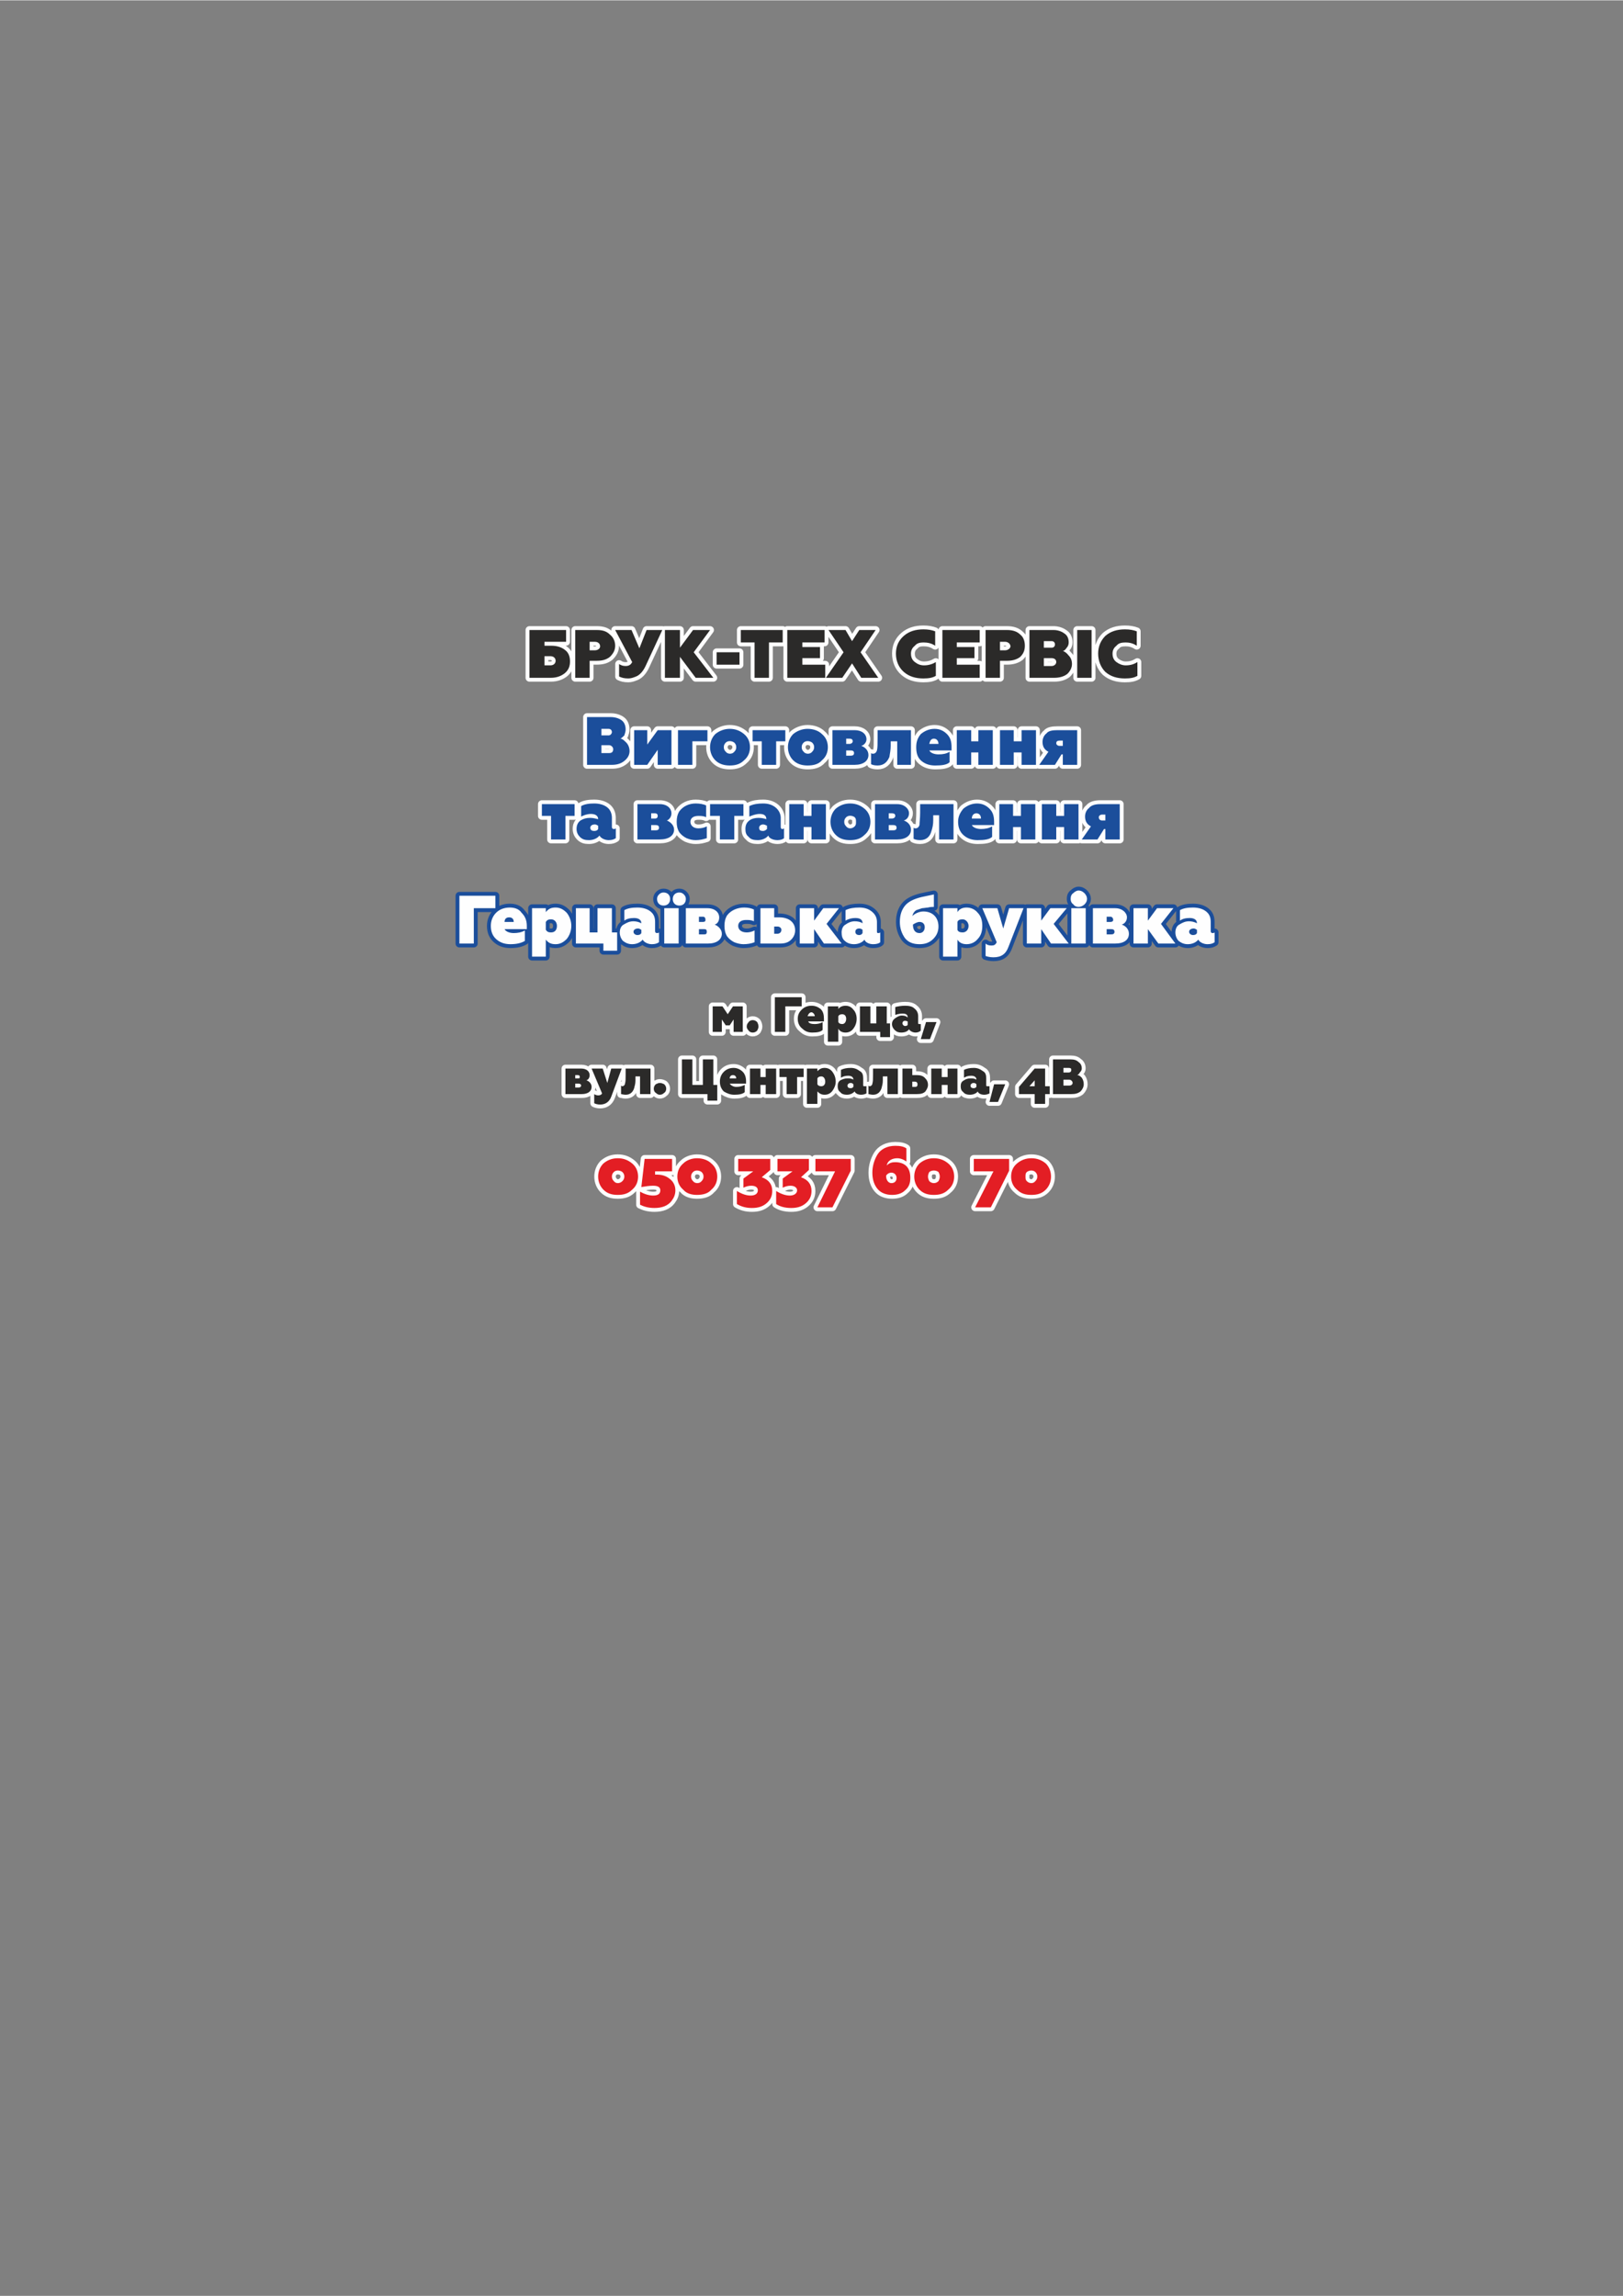<?xml version="1.0" encoding="UTF-8"?>
<!DOCTYPE svg PUBLIC "-//W3C//DTD SVG 1.1//EN" "http://www.w3.org/Graphics/SVG/1.1/DTD/svg11.dtd">
<!-- Creator: CorelDRAW X7 -->
<svg xmlns="http://www.w3.org/2000/svg" xml:space="preserve" width="2480px" height="3508px" version="1.1" shape-rendering="geometricPrecision" text-rendering="geometricPrecision" image-rendering="optimizeQuality" fill-rule="evenodd" clip-rule="evenodd"
viewBox="0 0 2480 3507"
 xmlns:xlink="http://www.w3.org/1999/xlink">
 <rect x="0" y="0" width="2480" height="3507" fill="#808080" stroke="none"/>
 <g id="Слой_x0020_1">
  <g>
   <path fill="none" fill-rule="nonzero" stroke="#FEFEFE" stroke-width="11.809" stroke-linecap="round" stroke-linejoin="round" d="M841 1002c5,0 8,3 8,7 0,4 -3,7 -8,7l-9 0 0 -14 9 0zm1 33c9,0 16,-3 21,-7 6,-5 8,-11 8,-18 0,-7 -2,-13 -7,-17 -6,-5 -13,-7 -22,-7l-10 0 0 -6 33 0 0 -18 -56 0 0 73 33 0zm59 -55l8 0c5,0 8,3 8,7 0,3 -3,6 -8,6l-8 0 0 -13zm-22 55l22 0 0 -26 11 0c9,0 15,-2 20,-6 5,-5 8,-10 8,-17 0,-7 -3,-13 -8,-17 -5,-5 -11,-7 -20,-7l-33 0 0 73zm81 1c4,0 7,-1 12,-3 5,-2 10,-7 14,-15l26 -56 -24 0 -11 28 -12 -28 -25 0 26 49c-2,4 -5,6 -10,6 -4,0 -7,-1 -10,-3l0 19c4,2 8,3 14,3zm79 -33l24 32 27 0 -30 -39 25 -34 -26 0 -20 27 0 -27 -23 0 0 73 23 0 0 -32zm91 -7l-35 0 0 19 35 0 0 -19zm23 -15l0 54 22 0 0 -54 21 0 0 -19 -64 0 0 19 21 0zm108 34l-35 0 0 -10 27 0 0 -17 -27 0 0 -7 34 0 0 -19 -57 0 0 73 58 0 0 -20zm28 -19l-27 39 25 0 15 -22 14 22 26 0 -27 -39 23 -34 -25 0 -11 17 -10 -17 -26 0 23 34zm122 40c8,0 14,-1 19,-4l0 -21c-5,3 -11,5 -18,5 -6,0 -10,-2 -14,-5 -4,-3 -6,-7 -6,-13 0,-5 2,-9 6,-12 3,-4 8,-5 13,-5 6,0 12,1 18,5l0 -22c-5,-2 -11,-3 -18,-3 -12,0 -22,3 -30,10 -8,7 -12,16 -12,27 0,11 4,21 12,28 8,7 18,10 30,10l0 0zm86 -21l-35 0 0 -10 27 0 0 -17 -27 0 0 -7 35 0 0 -19 -57 0 0 73 57 0 0 -20zm31 -35l8 0c4,0 8,3 8,7 0,3 -4,6 -8,6l-8 0 0 -13zm-22 55l22 0 0 -26 11 0c8,0 15,-2 20,-6 5,-5 7,-10 7,-17 0,-7 -2,-13 -7,-17 -5,-5 -12,-7 -20,-7l-33 0 0 73zm101 -56c3,0 5,2 5,5 0,3 -2,5 -5,5l-12 0 0 -10 12 0zm0 26c4,0 7,2 7,6 0,3 -3,6 -7,6l-12 0 0 -12 12 0zm4 30c8,0 15,-2 20,-6 4,-4 7,-9 7,-15 0,-6 -2,-10 -5,-13 -3,-4 -6,-6 -9,-7 2,0 4,-2 6,-5 2,-2 3,-5 3,-8 0,-6 -2,-11 -7,-14 -4,-3 -10,-5 -16,-5l-37 0 0 73 38 0zm57 -73l-22 0 0 73 22 0 0 -73zm51 74c8,0 14,-1 19,-4l0 -21c-5,3 -10,5 -18,5 -5,0 -10,-2 -14,-5 -4,-3 -6,-7 -6,-13 0,-5 2,-9 6,-12 3,-4 8,-5 14,-5 5,0 11,1 17,5l0 -22c-5,-2 -11,-3 -18,-3 -12,0 -22,3 -30,10 -7,7 -11,16 -11,27 0,11 4,21 11,28 8,7 18,10 30,10l0 0z"/>
   <path id="1" fill="#2B2A29" fill-rule="nonzero" d="M841 1002c5,0 8,3 8,7 0,4 -3,7 -8,7l-9 0 0 -14 9 0zm1 33c9,0 16,-3 21,-7 6,-5 8,-11 8,-18 0,-7 -2,-13 -7,-17 -6,-5 -13,-7 -22,-7l-10 0 0 -6 33 0 0 -18 -56 0 0 73 33 0zm59 -55l8 0c5,0 8,3 8,7 0,3 -3,6 -8,6l-8 0 0 -13zm-22 55l22 0 0 -26 11 0c9,0 15,-2 20,-6 5,-5 8,-10 8,-17 0,-7 -3,-13 -8,-17 -5,-5 -11,-7 -20,-7l-33 0 0 73zm81 1c4,0 7,-1 12,-3 5,-2 10,-7 14,-15l26 -56 -24 0 -11 28 -12 -28 -25 0 26 49c-2,4 -5,6 -10,6 -4,0 -7,-1 -10,-3l0 19c4,2 8,3 14,3zm79 -33l24 32 27 0 -30 -39 25 -34 -26 0 -20 27 0 -27 -23 0 0 73 23 0 0 -32zm91 -7l-35 0 0 19 35 0 0 -19zm23 -15l0 54 22 0 0 -54 21 0 0 -19 -64 0 0 19 21 0zm108 34l-35 0 0 -10 27 0 0 -17 -27 0 0 -7 34 0 0 -19 -57 0 0 73 58 0 0 -20zm28 -19l-27 39 25 0 15 -22 14 22 26 0 -27 -39 23 -34 -25 0 -11 17 -10 -17 -26 0 23 34zm122 40c8,0 14,-1 19,-4l0 -21c-5,3 -11,5 -18,5 -6,0 -10,-2 -14,-5 -4,-3 -6,-7 -6,-13 0,-5 2,-9 6,-12 3,-4 8,-5 13,-5 6,0 12,1 18,5l0 -22c-5,-2 -11,-3 -18,-3 -12,0 -22,3 -30,10 -8,7 -12,16 -12,27 0,11 4,21 12,28 8,7 18,10 30,10l0 0zm86 -21l-35 0 0 -10 27 0 0 -17 -27 0 0 -7 35 0 0 -19 -57 0 0 73 57 0 0 -20zm31 -35l8 0c4,0 8,3 8,7 0,3 -4,6 -8,6l-8 0 0 -13zm-22 55l22 0 0 -26 11 0c8,0 15,-2 20,-6 5,-5 7,-10 7,-17 0,-7 -2,-13 -7,-17 -5,-5 -12,-7 -20,-7l-33 0 0 73zm101 -56c3,0 5,2 5,5 0,3 -2,5 -5,5l-12 0 0 -10 12 0zm0 26c4,0 7,2 7,6 0,3 -3,6 -7,6l-12 0 0 -12 12 0zm4 30c8,0 15,-2 20,-6 4,-4 7,-9 7,-15 0,-6 -2,-10 -5,-13 -3,-4 -6,-6 -9,-7 2,0 4,-2 6,-5 2,-2 3,-5 3,-8 0,-6 -2,-11 -7,-14 -4,-3 -10,-5 -16,-5l-37 0 0 73 38 0zm57 -73l-22 0 0 73 22 0 0 -73zm51 74c8,0 14,-1 19,-4l0 -21c-5,3 -10,5 -18,5 -5,0 -10,-2 -14,-5 -4,-3 -6,-7 -6,-13 0,-5 2,-9 6,-12 3,-4 8,-5 14,-5 5,0 11,1 17,5l0 -22c-5,-2 -11,-3 -18,-3 -12,0 -22,3 -30,10 -7,7 -11,16 -11,27 0,11 4,21 11,28 8,7 18,10 30,10l0 0z"/>
  </g>
  <g>
   <path fill="none" fill-rule="nonzero" stroke="#1B4E9B" stroke-width="11.809" stroke-linecap="round" stroke-linejoin="round" d="M724 1387l33 0 0 -19 -55 0 0 73 22 0 0 -54zm47 21c0,-5 3,-7 7,-7 4,0 7,2 7,7l-14 0 0 0zm9 34c10,0 17,-2 22,-5l0 -16c-5,3 -11,4 -17,4 -6,0 -12,-2 -14,-6l34 0 0 -5c0,-9 -3,-15 -8,-20 -4,-6 -11,-8 -18,-8 -9,0 -16,3 -21,8 -5,5 -8,12 -8,20 0,9 3,16 9,21 6,5 13,7 21,7zm54 -34c2,-3 4,-4 8,-4 6,0 9,5 9,10 0,6 -3,10 -9,10 -4,0 -6,-1 -8,-4l0 -12zm0 27c4,5 8,7 15,7 7,0 12,-3 17,-8 4,-5 7,-12 7,-20 0,-8 -3,-15 -7,-20 -5,-5 -10,-8 -17,-8 -7,0 -11,2 -15,7l0 -6 -21 0 0 74 21 0 0 -26zm109 -11l-8 0 0 -37 -22 0 0 37 -12 0 0 -37 -21 0 0 54 42 0 0 11 21 0 0 -28zm37 1c-1,2 -3,3 -6,3 -3,0 -6,-2 -6,-5 0,-3 3,-5 7,-5 2,0 3,1 5,2l0 5zm24 0c-2,0 -3,-1 -3,-3l0 -14c0,-7 -2,-12 -7,-16 -5,-4 -12,-6 -20,-6 -8,0 -15,1 -20,4l0 16c4,-3 9,-4 15,-4 7,0 11,3 11,8 -4,-2 -8,-3 -12,-3 -6,0 -10,2 -15,5 -4,2 -6,7 -6,12 0,5 2,10 5,13 4,3 8,5 14,5 7,0 13,-3 16,-7 2,4 8,7 14,7 5,0 8,-1 11,-3l0 -15c-1,1 -2,1 -3,1zm33 -38l-22 0 0 54 22 0 0 -54zm-23 -4c6,0 10,-4 10,-10 0,-6 -4,-10 -10,-10 -3,0 -5,1 -7,3 -2,2 -3,4 -3,7 0,6 4,10 10,10zm14 -10c0,6 4,10 10,10 6,0 10,-4 10,-10 0,-3 -1,-5 -3,-7 -2,-2 -4,-3 -7,-3 -6,0 -10,4 -10,10zm40 46l8 0c3,0 4,1 4,4 0,3 -1,4 -4,4l-8 0 0 -8zm6 -19c3,0 4,2 4,5 0,2 -1,3 -4,3l-6 0 0 -8 6 0zm18 12c4,-1 7,-5 7,-11 0,-7 -6,-14 -18,-14l-33 0 0 54 34 0c13,0 21,-6 21,-15 0,-7 -6,-12 -11,-14zm44 30c6,0 12,-1 17,-3l0 -18c-4,2 -8,3 -12,3 -8,0 -13,-4 -13,-10 0,-6 5,-9 12,-9 4,0 8,0 12,2l0 -18c-4,-2 -9,-3 -15,-3 -10,0 -20,4 -26,12 -3,5 -4,10 -4,16 0,6 1,11 4,16 3,4 7,7 11,9 5,2 10,3 14,3l0 0zm47 -27l5 0c3,0 6,2 6,5 0,4 -3,6 -6,6l-5 0 0 -11zm0 -28l-21 0 0 54 30 0c8,0 13,-2 17,-6 4,-4 6,-9 6,-14 0,-6 -2,-11 -7,-15 -4,-3 -10,-5 -17,-5l-8 0 0 -14zm61 32l15 22 27 0 -23 -30 19 -24 -24 0 -14 19 0 -19 -22 0 0 54 22 0 0 -22zm74 6c-1,2 -3,3 -5,3 -4,0 -6,-2 -6,-5 0,-3 2,-5 6,-5 2,0 4,1 5,2l0 5zm24 0c-2,0 -2,-1 -2,-3l0 -14c0,-7 -3,-12 -8,-16 -5,-4 -11,-6 -19,-6 -8,0 -15,1 -21,4l0 16c5,-3 10,-4 15,-4 8,0 11,3 11,8 -3,-2 -7,-3 -12,-3 -5,0 -10,2 -14,5 -4,2 -6,7 -6,12 0,5 1,10 5,13 3,3 8,5 14,5 7,0 13,-3 16,-7 1,4 7,7 13,7 5,0 9,-1 11,-3l0 -15c-1,1 -2,1 -3,1zm63 0c-6,0 -10,-4 -10,-13 3,-2 7,-4 10,-4 5,0 8,3 8,8 0,5 -3,9 -8,9zm6 -33c-6,0 -13,3 -17,7 1,-4 3,-7 6,-9 3,-1 6,-2 9,-3 2,0 7,-1 9,-1 3,-1 8,-1 9,-1l0 -19c-9,2 -15,3 -19,4 -12,3 -20,7 -25,13 -5,6 -8,14 -8,25 0,10 3,18 8,25 5,6 12,9 22,9 8,0 15,-2 21,-8 5,-5 8,-11 8,-19 0,-14 -9,-23 -23,-23zm52 16c1,-3 4,-4 8,-4 5,0 9,5 9,10 0,6 -4,10 -9,10 -4,0 -7,-1 -8,-4l0 -12zm0 27c3,5 8,7 14,7 7,0 13,-3 17,-8 5,-5 7,-12 7,-20 0,-8 -2,-15 -7,-20 -4,-5 -10,-8 -17,-8 -6,0 -11,2 -14,7l0 -6 -22 0 0 74 22 0 0 -26zm55 27c12,0 19,-5 23,-16l23 -59 -22 0 -9 31 -9 -31 -23 0 22 52c-2,4 -4,5 -8,5 -4,0 -7,-1 -9,-3l0 19c3,1 7,2 12,2zm73 -43l15 22 27 0 -23 -30 20 -24 -25 0 -14 19 0 -19 -22 0 0 54 22 0 0 -22zm57 -34c7,0 13,-6 13,-12 0,-4 -2,-7 -4,-9 -2,-2 -5,-4 -9,-4 -3,0 -6,2 -8,4 -3,2 -4,5 -4,9 0,3 1,6 4,8 2,3 5,4 8,4zm11 2l-22 0 0 54 22 0 0 -54zm32 32l7 0c3,0 5,1 5,4 0,3 -2,4 -5,4l-7 0 0 -8zm6 -19c2,0 4,2 4,5 0,2 -2,3 -4,3l-6 0 0 -8 6 0zm17 12c4,-1 8,-5 8,-11 0,-7 -7,-14 -18,-14l-34 0 0 54 34 0c14,0 21,-6 21,-15 0,-7 -5,-12 -11,-14zm40 7l16 22 26 0 -22 -30 19 -24 -25 0 -14 19 0 -19 -22 0 0 54 22 0 0 -22zm75 6c-1,2 -3,3 -6,3 -3,0 -6,-2 -6,-5 0,-3 3,-5 7,-5 2,0 3,1 5,2l0 5zm24 0c-2,0 -3,-1 -3,-3l0 -14c0,-7 -2,-12 -7,-16 -5,-4 -12,-6 -20,-6 -8,0 -15,1 -20,4l0 16c4,-3 9,-4 15,-4 7,0 11,3 11,8 -4,-2 -8,-3 -12,-3 -6,0 -10,2 -15,5 -4,2 -6,7 -6,12 0,5 2,10 5,13 4,3 8,5 14,5 7,0 13,-3 16,-7 2,4 8,7 14,7 5,0 8,-1 11,-3l0 -15c-1,1 -2,1 -3,1z"/>
   <path id="1" fill="#FEFEFE" fill-rule="nonzero" d="M724 1387l33 0 0 -19 -55 0 0 73 22 0 0 -54zm47 21c0,-5 3,-7 7,-7 4,0 7,2 7,7l-14 0 0 0zm9 34c10,0 17,-2 22,-5l0 -16c-5,3 -11,4 -17,4 -6,0 -12,-2 -14,-6l34 0 0 -5c0,-9 -3,-15 -8,-20 -4,-6 -11,-8 -18,-8 -9,0 -16,3 -21,8 -5,5 -8,12 -8,20 0,9 3,16 9,21 6,5 13,7 21,7zm54 -34c2,-3 4,-4 8,-4 6,0 9,5 9,10 0,6 -3,10 -9,10 -4,0 -6,-1 -8,-4l0 -12zm0 27c4,5 8,7 15,7 7,0 12,-3 17,-8 4,-5 7,-12 7,-20 0,-8 -3,-15 -7,-20 -5,-5 -10,-8 -17,-8 -7,0 -11,2 -15,7l0 -6 -21 0 0 74 21 0 0 -26zm109 -11l-8 0 0 -37 -22 0 0 37 -12 0 0 -37 -21 0 0 54 42 0 0 11 21 0 0 -28zm37 1c-1,2 -3,3 -6,3 -3,0 -6,-2 -6,-5 0,-3 3,-5 7,-5 2,0 3,1 5,2l0 5zm24 0c-2,0 -3,-1 -3,-3l0 -14c0,-7 -2,-12 -7,-16 -5,-4 -12,-6 -20,-6 -8,0 -15,1 -20,4l0 16c4,-3 9,-4 15,-4 7,0 11,3 11,8 -4,-2 -8,-3 -12,-3 -6,0 -10,2 -15,5 -4,2 -6,7 -6,12 0,5 2,10 5,13 4,3 8,5 14,5 7,0 13,-3 16,-7 2,4 8,7 14,7 5,0 8,-1 11,-3l0 -15c-1,1 -2,1 -3,1zm33 -38l-22 0 0 54 22 0 0 -54zm-23 -4c6,0 10,-4 10,-10 0,-6 -4,-10 -10,-10 -3,0 -5,1 -7,3 -2,2 -3,4 -3,7 0,6 4,10 10,10zm14 -10c0,6 4,10 10,10 6,0 10,-4 10,-10 0,-3 -1,-5 -3,-7 -2,-2 -4,-3 -7,-3 -6,0 -10,4 -10,10zm40 46l8 0c3,0 4,1 4,4 0,3 -1,4 -4,4l-8 0 0 -8zm6 -19c3,0 4,2 4,5 0,2 -1,3 -4,3l-6 0 0 -8 6 0zm18 12c4,-1 7,-5 7,-11 0,-7 -6,-14 -18,-14l-33 0 0 54 34 0c13,0 21,-6 21,-15 0,-7 -6,-12 -11,-14zm44 30c6,0 12,-1 17,-3l0 -18c-4,2 -8,3 -12,3 -8,0 -13,-4 -13,-10 0,-6 5,-9 12,-9 4,0 8,0 12,2l0 -18c-4,-2 -9,-3 -15,-3 -10,0 -20,4 -26,12 -3,5 -4,10 -4,16 0,6 1,11 4,16 3,4 7,7 11,9 5,2 10,3 14,3l0 0zm47 -27l5 0c3,0 6,2 6,5 0,4 -3,6 -6,6l-5 0 0 -11zm0 -28l-21 0 0 54 30 0c8,0 13,-2 17,-6 4,-4 6,-9 6,-14 0,-6 -2,-11 -7,-15 -4,-3 -10,-5 -17,-5l-8 0 0 -14zm61 32l15 22 27 0 -23 -30 19 -24 -24 0 -14 19 0 -19 -22 0 0 54 22 0 0 -22zm74 6c-1,2 -3,3 -5,3 -4,0 -6,-2 -6,-5 0,-3 2,-5 6,-5 2,0 4,1 5,2l0 5zm24 0c-2,0 -2,-1 -2,-3l0 -14c0,-7 -3,-12 -8,-16 -5,-4 -11,-6 -19,-6 -8,0 -15,1 -21,4l0 16c5,-3 10,-4 15,-4 8,0 11,3 11,8 -3,-2 -7,-3 -12,-3 -5,0 -10,2 -14,5 -4,2 -6,7 -6,12 0,5 1,10 5,13 3,3 8,5 14,5 7,0 13,-3 16,-7 1,4 7,7 13,7 5,0 9,-1 11,-3l0 -15c-1,1 -2,1 -3,1zm63 0c-6,0 -10,-4 -10,-13 3,-2 7,-4 10,-4 5,0 8,3 8,8 0,5 -3,9 -8,9zm6 -33c-6,0 -13,3 -17,7 1,-4 3,-7 6,-9 3,-1 6,-2 9,-3 2,0 7,-1 9,-1 3,-1 8,-1 9,-1l0 -19c-9,2 -15,3 -19,4 -12,3 -20,7 -25,13 -5,6 -8,14 -8,25 0,10 3,18 8,25 5,6 12,9 22,9 8,0 15,-2 21,-8 5,-5 8,-11 8,-19 0,-14 -9,-23 -23,-23zm52 16c1,-3 4,-4 8,-4 5,0 9,5 9,10 0,6 -4,10 -9,10 -4,0 -7,-1 -8,-4l0 -12zm0 27c3,5 8,7 14,7 7,0 13,-3 17,-8 5,-5 7,-12 7,-20 0,-8 -2,-15 -7,-20 -4,-5 -10,-8 -17,-8 -6,0 -11,2 -14,7l0 -6 -22 0 0 74 22 0 0 -26zm55 27c12,0 19,-5 23,-16l23 -59 -22 0 -9 31 -9 -31 -23 0 22 52c-2,4 -4,5 -8,5 -4,0 -7,-1 -9,-3l0 19c3,1 7,2 12,2zm73 -43l15 22 27 0 -23 -30 20 -24 -25 0 -14 19 0 -19 -22 0 0 54 22 0 0 -22zm57 -34c7,0 13,-6 13,-12 0,-4 -2,-7 -4,-9 -2,-2 -5,-4 -9,-4 -3,0 -6,2 -8,4 -3,2 -4,5 -4,9 0,3 1,6 4,8 2,3 5,4 8,4zm11 2l-22 0 0 54 22 0 0 -54zm32 32l7 0c3,0 5,1 5,4 0,3 -2,4 -5,4l-7 0 0 -8zm6 -19c2,0 4,2 4,5 0,2 -2,3 -4,3l-6 0 0 -8 6 0zm17 12c4,-1 8,-5 8,-11 0,-7 -7,-14 -18,-14l-34 0 0 54 34 0c14,0 21,-6 21,-15 0,-7 -5,-12 -11,-14zm40 7l16 22 26 0 -22 -30 19 -24 -25 0 -14 19 0 -19 -22 0 0 54 22 0 0 -22zm75 6c-1,2 -3,3 -6,3 -3,0 -6,-2 -6,-5 0,-3 3,-5 7,-5 2,0 3,1 5,2l0 5zm24 0c-2,0 -3,-1 -3,-3l0 -14c0,-7 -2,-12 -7,-16 -5,-4 -12,-6 -20,-6 -8,0 -15,1 -20,4l0 16c4,-3 9,-4 15,-4 7,0 11,3 11,8 -4,-2 -8,-3 -12,-3 -6,0 -10,2 -15,5 -4,2 -6,7 -6,12 0,5 2,10 5,13 4,3 8,5 14,5 7,0 13,-3 16,-7 2,4 8,7 14,7 5,0 8,-1 11,-3l0 -15c-1,1 -2,1 -3,1z"/>
  </g>
  <g>
   <path fill="none" fill-rule="nonzero" stroke="#FEFEFE" stroke-width="11.809" stroke-linecap="round" stroke-linejoin="round" d="M930 1113c3,0 5,2 5,5 0,2 -2,5 -5,5l-11 0 0 -10 11 0zm1 25c3,0 6,3 6,6 0,4 -2,6 -6,6l-12 0 0 -12 12 0zm4 30c8,0 14,-2 19,-6 5,-4 8,-9 8,-15 0,-5 -2,-10 -5,-13 -3,-3 -6,-6 -9,-6 2,-1 4,-3 6,-5 1,-3 2,-6 2,-9 0,-6 -2,-11 -6,-14 -4,-3 -10,-5 -17,-5l-36 0 0 73 38 0zm70 -23l0 23 21 0 0 -53 -21 0 -16 22 0 -22 -20 0 0 53 20 0 16 -23zm53 -13l23 0 0 -17 -45 0 0 53 22 0 0 -36zm57 37c9,0 16,-2 22,-8 6,-5 9,-12 9,-20 0,-8 -3,-15 -9,-20 -6,-5 -13,-8 -22,-8 -8,0 -16,3 -22,8 -5,5 -8,12 -8,20 0,8 3,15 8,20 6,6 14,8 22,8zm-6 -21c-2,-2 -3,-4 -3,-7 0,-3 1,-5 3,-7 3,-3 9,-3 13,0 2,2 3,4 3,7 0,3 -1,5 -3,7 -3,4 -10,4 -13,0l0 0zm77 -16l14 0 0 -17 -50 0 0 17 14 0 0 36 22 0 0 -36zm48 37c9,0 17,-2 22,-8 6,-5 9,-12 9,-20 0,-8 -3,-15 -9,-20 -5,-5 -13,-8 -22,-8 -8,0 -16,3 -22,8 -5,5 -8,12 -8,20 0,8 3,15 8,20 6,6 14,8 22,8zm-6 -21c-2,-2 -3,-4 -3,-7 0,-3 1,-5 3,-7 3,-3 9,-3 13,0 2,2 3,4 3,7 0,3 -1,5 -3,7 -3,4 -10,4 -13,0l0 0zm65 -2l7 0c3,0 5,1 5,4 0,3 -2,4 -5,4l-7 0 0 -8zm5 -18c3,0 5,1 5,4 0,2 -2,4 -5,4l-5 0 0 -8 5 0zm18 11c4,-1 8,-5 8,-10 0,-8 -7,-14 -18,-14l-34 0 0 53 34 0c13,0 21,-6 21,-15 0,-7 -5,-12 -11,-14zm55 29l21 0 0 -53 -51 0 0 12c0,9 0,15 -1,19 -1,3 -3,5 -6,5 -1,0 -2,0 -3,-1l0 17c2,1 5,2 10,2 10,0 15,-6 18,-13 1,-6 2,-11 2,-17l0 -7 10 0 0 36zm49 -32c1,-5 3,-8 7,-8 4,0 7,3 7,8l-14 0 0 0zm9 33c10,0 18,-1 22,-5l0 -16c-5,3 -10,4 -17,4 -6,0 -12,-2 -14,-6l34 0 0 -5c0,-9 -2,-15 -7,-20 -5,-5 -11,-8 -19,-8 -8,0 -15,3 -21,8 -5,6 -7,12 -7,20 0,9 2,16 8,21 6,5 13,7 21,7zm55 -20l11 0 0 19 22 0 0 -53 -22 0 0 17 -11 0 0 -17 -22 0 0 53 22 0 0 -19zm65 0l12 0 0 19 22 0 0 -53 -22 0 0 17 -12 0 0 -17 -21 0 0 53 21 0 0 -19zm70 -10c-3,0 -5,-2 -5,-4 0,-3 2,-4 5,-4l5 0 0 8 -5 0zm3 13l2 0 0 16 22 0 0 -53 -30 0c-8,0 -14,1 -17,5 -4,3 -6,8 -6,13 0,7 3,12 9,15l-14 20 24 0 10 -16zm-758 94l14 0 0 -18 -50 0 0 18 14 0 0 36 22 0 0 -36zm50 20c-1,2 -3,3 -6,3 -3,0 -6,-1 -6,-5 0,-3 3,-5 7,-5 2,0 3,1 5,2l0 5zm24 0c-2,0 -3,-1 -3,-3l0 -14c0,-6 -2,-12 -7,-16 -5,-4 -12,-6 -20,-6 -8,0 -15,1 -20,4l0 16c4,-2 9,-4 15,-4 7,0 11,3 11,8 -4,-1 -8,-2 -12,-2 -6,0 -10,1 -15,4 -4,3 -6,7 -6,13 0,5 2,9 5,12 4,4 8,5 14,5 7,0 13,-3 16,-7 2,4 8,7 14,7 5,0 8,-1 11,-3l0 -15c-1,1 -2,1 -3,1zm57 -6l7 0c3,0 5,1 5,4 0,3 -2,4 -5,4l-7 0 0 -8zm6 -18c2,0 4,1 4,4 0,2 -1,4 -4,4l-6 0 0 -8 6 0zm18 11c3,-1 7,-5 7,-11 0,-7 -6,-14 -18,-14l-34 0 0 54 34 0c14,0 22,-6 22,-15 0,-7 -6,-12 -11,-14zm44 30c6,0 11,-1 17,-3l0 -18c-4,2 -8,3 -13,3 -7,0 -12,-4 -12,-10 0,-6 5,-9 12,-9 4,0 8,0 12,2l0 -18c-4,-2 -10,-3 -16,-3 -10,0 -19,4 -25,12 -3,5 -4,10 -4,16 0,6 1,11 4,16 3,4 7,7 11,9 5,2 9,3 14,3l0 0zm59 -37l14 0 0 -18 -51 0 0 18 15 0 0 36 22 0 0 -36zm50 20c-2,2 -4,3 -6,3 -4,0 -6,-1 -6,-5 0,-3 3,-5 6,-5 2,0 4,1 6,2l0 5zm23 0c-1,0 -2,-1 -2,-3l0 -14c0,-6 -3,-12 -8,-16 -5,-4 -11,-6 -19,-6 -8,0 -15,1 -21,4l0 16c5,-2 10,-4 16,-4 7,0 10,3 10,8 -3,-1 -7,-2 -12,-2 -5,0 -10,1 -14,4 -4,3 -6,7 -6,13 0,5 1,9 5,12 3,4 8,5 14,5 7,0 13,-3 16,-7 1,4 7,7 14,7 4,0 8,-1 10,-3l0 -15c-1,1 -2,1 -3,1zm33 -3l12 0 0 19 22 0 0 -54 -22 0 0 18 -12 0 0 -18 -22 0 0 54 22 0 0 -19zm71 20c9,0 16,-2 22,-8 6,-5 9,-12 9,-20 0,-8 -3,-15 -9,-20 -6,-5 -13,-8 -22,-8 -9,0 -16,3 -22,8 -5,5 -8,12 -8,20 0,8 3,15 8,20 6,6 13,8 22,8zm-6 -21c-2,-2 -3,-4 -3,-7 0,-3 1,-5 3,-7 3,-3 9,-3 13,0 2,2 2,4 2,7 0,3 0,5 -2,7 -4,4 -10,4 -13,0l0 0zm65 -2l7 0c3,0 5,1 5,4 0,3 -2,4 -5,4l-7 0 0 -8zm5 -18c3,0 5,1 5,4 0,2 -2,4 -5,4l-5 0 0 -8 5 0zm18 11c4,-1 8,-5 8,-11 0,-7 -7,-14 -18,-14l-34 0 0 54 34 0c13,0 21,-6 21,-15 0,-7 -5,-12 -11,-14zm54 29l22 0 0 -54 -51 0 0 13c0,9 -1,15 -1,19 -1,3 -3,5 -6,5 -1,0 -2,0 -3,-1l0 17c2,1 5,2 10,2 10,0 15,-6 17,-13 2,-6 3,-11 3,-17l0 -8 9 0 0 37zm50 -32c0,-5 3,-8 7,-8 4,0 7,3 7,8l-14 0 0 0zm9 33c10,0 18,-1 22,-5l0 -16c-5,3 -11,4 -17,4 -6,0 -12,-2 -14,-6l34 0 0 -5c0,-9 -2,-15 -7,-20 -5,-5 -11,-8 -19,-8 -8,0 -15,3 -21,8 -5,6 -8,12 -8,20 0,9 3,16 9,21 6,5 13,7 21,7zm54 -20l12 0 0 19 22 0 0 -54 -22 0 0 18 -12 0 0 -18 -21 0 0 54 21 0 0 -19zm66 0l12 0 0 19 22 0 0 -54 -22 0 0 18 -12 0 0 -18 -22 0 0 54 22 0 0 -19zm70 -10c-3,0 -5,-2 -5,-5 0,-2 2,-4 5,-4l5 0 0 9 -5 0zm3 13l2 0 0 16 22 0 0 -54 -30 0c-8,0 -14,2 -17,6 -4,3 -6,8 -6,13 0,7 3,12 9,15l-14 20 24 0 10 -16z"/>
   <path id="1" fill="#1B4E9B" fill-rule="nonzero" d="M930 1113c3,0 5,2 5,5 0,2 -2,5 -5,5l-11 0 0 -10 11 0zm1 25c3,0 6,3 6,6 0,4 -2,6 -6,6l-12 0 0 -12 12 0zm4 30c8,0 14,-2 19,-6 5,-4 8,-9 8,-15 0,-5 -2,-10 -5,-13 -3,-3 -6,-6 -9,-6 2,-1 4,-3 6,-5 1,-3 2,-6 2,-9 0,-6 -2,-11 -6,-14 -4,-3 -10,-5 -17,-5l-36 0 0 73 38 0zm70 -23l0 23 21 0 0 -53 -21 0 -16 22 0 -22 -20 0 0 53 20 0 16 -23zm53 -13l23 0 0 -17 -45 0 0 53 22 0 0 -36zm57 37c9,0 16,-2 22,-8 6,-5 9,-12 9,-20 0,-8 -3,-15 -9,-20 -6,-5 -13,-8 -22,-8 -8,0 -16,3 -22,8 -5,5 -8,12 -8,20 0,8 3,15 8,20 6,6 14,8 22,8zm-6 -21c-2,-2 -3,-4 -3,-7 0,-3 1,-5 3,-7 3,-3 9,-3 13,0 2,2 3,4 3,7 0,3 -1,5 -3,7 -3,4 -10,4 -13,0l0 0zm77 -16l14 0 0 -17 -50 0 0 17 14 0 0 36 22 0 0 -36zm48 37c9,0 17,-2 22,-8 6,-5 9,-12 9,-20 0,-8 -3,-15 -9,-20 -5,-5 -13,-8 -22,-8 -8,0 -16,3 -22,8 -5,5 -8,12 -8,20 0,8 3,15 8,20 6,6 14,8 22,8zm-6 -21c-2,-2 -3,-4 -3,-7 0,-3 1,-5 3,-7 3,-3 9,-3 13,0 2,2 3,4 3,7 0,3 -1,5 -3,7 -3,4 -10,4 -13,0l0 0zm65 -2l7 0c3,0 5,1 5,4 0,3 -2,4 -5,4l-7 0 0 -8zm5 -18c3,0 5,1 5,4 0,2 -2,4 -5,4l-5 0 0 -8 5 0zm18 11c4,-1 8,-5 8,-10 0,-8 -7,-14 -18,-14l-34 0 0 53 34 0c13,0 21,-6 21,-15 0,-7 -5,-12 -11,-14zm55 29l21 0 0 -53 -51 0 0 12c0,9 0,15 -1,19 -1,3 -3,5 -6,5 -1,0 -2,0 -3,-1l0 17c2,1 5,2 10,2 10,0 15,-6 18,-13 1,-6 2,-11 2,-17l0 -7 10 0 0 36zm49 -32c1,-5 3,-8 7,-8 4,0 7,3 7,8l-14 0 0 0zm9 33c10,0 18,-1 22,-5l0 -16c-5,3 -10,4 -17,4 -6,0 -12,-2 -14,-6l34 0 0 -5c0,-9 -2,-15 -7,-20 -5,-5 -11,-8 -19,-8 -8,0 -15,3 -21,8 -5,6 -7,12 -7,20 0,9 2,16 8,21 6,5 13,7 21,7zm55 -20l11 0 0 19 22 0 0 -53 -22 0 0 17 -11 0 0 -17 -22 0 0 53 22 0 0 -19zm65 0l12 0 0 19 22 0 0 -53 -22 0 0 17 -12 0 0 -17 -21 0 0 53 21 0 0 -19zm70 -10c-3,0 -5,-2 -5,-4 0,-3 2,-4 5,-4l5 0 0 8 -5 0zm3 13l2 0 0 16 22 0 0 -53 -30 0c-8,0 -14,1 -17,5 -4,3 -6,8 -6,13 0,7 3,12 9,15l-14 20 24 0 10 -16zm-758 94l14 0 0 -18 -50 0 0 18 14 0 0 36 22 0 0 -36zm50 20c-1,2 -3,3 -6,3 -3,0 -6,-1 -6,-5 0,-3 3,-5 7,-5 2,0 3,1 5,2l0 5zm24 0c-2,0 -3,-1 -3,-3l0 -14c0,-6 -2,-12 -7,-16 -5,-4 -12,-6 -20,-6 -8,0 -15,1 -20,4l0 16c4,-2 9,-4 15,-4 7,0 11,3 11,8 -4,-1 -8,-2 -12,-2 -6,0 -10,1 -15,4 -4,3 -6,7 -6,13 0,5 2,9 5,12 4,4 8,5 14,5 7,0 13,-3 16,-7 2,4 8,7 14,7 5,0 8,-1 11,-3l0 -15c-1,1 -2,1 -3,1zm57 -6l7 0c3,0 5,1 5,4 0,3 -2,4 -5,4l-7 0 0 -8zm6 -18c2,0 4,1 4,4 0,2 -1,4 -4,4l-6 0 0 -8 6 0zm18 11c3,-1 7,-5 7,-11 0,-7 -6,-14 -18,-14l-34 0 0 54 34 0c14,0 22,-6 22,-15 0,-7 -6,-12 -11,-14zm44 30c6,0 11,-1 17,-3l0 -18c-4,2 -8,3 -13,3 -7,0 -12,-4 -12,-10 0,-6 5,-9 12,-9 4,0 8,0 12,2l0 -18c-4,-2 -10,-3 -16,-3 -10,0 -19,4 -25,12 -3,5 -4,10 -4,16 0,6 1,11 4,16 3,4 7,7 11,9 5,2 9,3 14,3l0 0zm59 -37l14 0 0 -18 -51 0 0 18 15 0 0 36 22 0 0 -36zm50 20c-2,2 -4,3 -6,3 -4,0 -6,-1 -6,-5 0,-3 3,-5 6,-5 2,0 4,1 6,2l0 5zm23 0c-1,0 -2,-1 -2,-3l0 -14c0,-6 -3,-12 -8,-16 -5,-4 -11,-6 -19,-6 -8,0 -15,1 -21,4l0 16c5,-2 10,-4 16,-4 7,0 10,3 10,8 -3,-1 -7,-2 -12,-2 -5,0 -10,1 -14,4 -4,3 -6,7 -6,13 0,5 1,9 5,12 3,4 8,5 14,5 7,0 13,-3 16,-7 1,4 7,7 14,7 4,0 8,-1 10,-3l0 -15c-1,1 -2,1 -3,1zm33 -3l12 0 0 19 22 0 0 -54 -22 0 0 18 -12 0 0 -18 -22 0 0 54 22 0 0 -19zm71 20c9,0 16,-2 22,-8 6,-5 9,-12 9,-20 0,-8 -3,-15 -9,-20 -6,-5 -13,-8 -22,-8 -9,0 -16,3 -22,8 -5,5 -8,12 -8,20 0,8 3,15 8,20 6,6 13,8 22,8zm-6 -21c-2,-2 -3,-4 -3,-7 0,-3 1,-5 3,-7 3,-3 9,-3 13,0 2,2 2,4 2,7 0,3 0,5 -2,7 -4,4 -10,4 -13,0l0 0zm65 -2l7 0c3,0 5,1 5,4 0,3 -2,4 -5,4l-7 0 0 -8zm5 -18c3,0 5,1 5,4 0,2 -2,4 -5,4l-5 0 0 -8 5 0zm18 11c4,-1 8,-5 8,-11 0,-7 -7,-14 -18,-14l-34 0 0 54 34 0c13,0 21,-6 21,-15 0,-7 -5,-12 -11,-14zm54 29l22 0 0 -54 -51 0 0 13c0,9 -1,15 -1,19 -1,3 -3,5 -6,5 -1,0 -2,0 -3,-1l0 17c2,1 5,2 10,2 10,0 15,-6 17,-13 2,-6 3,-11 3,-17l0 -8 9 0 0 37zm50 -32c0,-5 3,-8 7,-8 4,0 7,3 7,8l-14 0 0 0zm9 33c10,0 18,-1 22,-5l0 -16c-5,3 -11,4 -17,4 -6,0 -12,-2 -14,-6l34 0 0 -5c0,-9 -2,-15 -7,-20 -5,-5 -11,-8 -19,-8 -8,0 -15,3 -21,8 -5,6 -8,12 -8,20 0,9 3,16 9,21 6,5 13,7 21,7zm54 -20l12 0 0 19 22 0 0 -54 -22 0 0 18 -12 0 0 -18 -21 0 0 54 21 0 0 -19zm66 0l12 0 0 19 22 0 0 -54 -22 0 0 18 -12 0 0 -18 -22 0 0 54 22 0 0 -19zm70 -10c-3,0 -5,-2 -5,-5 0,-2 2,-4 5,-4l5 0 0 9 -5 0zm3 13l2 0 0 16 22 0 0 -54 -30 0c-8,0 -14,2 -17,6 -4,3 -6,8 -6,13 0,7 3,12 9,15l-14 20 24 0 10 -16z"/>
  </g>
  <g>
   <path fill="none" fill-rule="nonzero" stroke="#FEFEFE" stroke-width="11.809" stroke-linecap="round" stroke-linejoin="round" d="M944 1825c9,0 16,-2 22,-8 6,-5 9,-12 9,-20 0,-8 -3,-15 -9,-20 -6,-5 -13,-8 -22,-8 -9,0 -16,3 -22,8 -5,5 -8,12 -8,20 0,8 3,15 8,20 6,6 13,8 22,8zm-6 -21c-2,-2 -3,-4 -3,-7 0,-3 1,-5 3,-7 3,-3 9,-3 13,0 2,2 3,4 3,7 0,3 -1,5 -3,7 -4,4 -10,4 -13,0l0 0zm62 41c11,0 21,-3 27,-12 3,-4 5,-9 5,-15 0,-7 -3,-13 -8,-17 -6,-5 -12,-7 -21,-7l-2 0 0 -5 26 0 0 -19 -42 0 -5 43c6,-1 12,-2 18,-2 7,0 11,2 11,7 0,5 -3,8 -11,8 -6,0 -13,-2 -20,-6l0 20c6,3 13,5 22,5l0 0zm65 -20c9,0 17,-2 22,-8 6,-5 9,-12 9,-20 0,-8 -3,-15 -9,-20 -5,-5 -13,-8 -22,-8 -8,0 -16,3 -21,8 -6,5 -9,12 -9,20 0,8 3,15 9,20 5,6 13,8 21,8zm-6 -21c-2,-2 -3,-4 -3,-7 0,-3 1,-5 3,-7 3,-3 9,-3 13,0 2,2 3,4 3,7 0,3 -1,5 -3,7 -3,4 -10,4 -13,0l0 0zm90 41c9,0 16,-2 22,-7 6,-5 9,-11 9,-19 0,-10 -5,-17 -16,-21l13 -11 0 -17 -49 0 0 19 23 0 -15 11 0 14c4,-2 8,-3 12,-3 7,0 10,3 10,7 0,5 -4,8 -11,8 -6,0 -13,-2 -21,-7l0 20c7,4 14,6 23,6l0 0zm60 0c9,0 16,-2 22,-7 6,-5 9,-11 9,-19 0,-10 -5,-17 -16,-21l12 -11 0 -17 -48 0 0 19 23 0 -15 11 0 14c4,-2 8,-3 12,-3 6,0 10,3 10,7 0,5 -5,8 -11,8 -6,0 -13,-2 -21,-7l0 20c6,4 14,6 23,6l0 0zm91 -57l0 -18 -54 0 0 19 30 0 -27 55 23 0 28 -56zm62 19c-4,0 -8,-4 -8,-11 1,-3 5,-5 8,-5 5,0 8,4 8,8 0,5 -3,8 -8,8l0 0zm6 -32c-5,0 -9,1 -13,5 1,-7 8,-11 16,-11 5,0 10,2 14,5l0 -20c-4,-3 -10,-4 -17,-4 -12,0 -22,5 -27,13 -5,8 -8,18 -8,28 0,11 3,19 8,25 5,6 13,9 22,9 8,0 15,-2 20,-7 6,-5 8,-11 8,-19 0,-8 -2,-14 -6,-18 -4,-4 -10,-6 -17,-6zm59 50c9,0 16,-2 22,-8 6,-5 9,-12 9,-20 0,-8 -3,-15 -9,-20 -6,-5 -13,-8 -22,-8 -9,0 -16,3 -22,8 -5,5 -8,12 -8,20 0,8 3,15 8,20 6,6 13,8 22,8zm-7 -21c-1,-2 -2,-4 -2,-7 0,-3 1,-5 2,-7 4,-3 10,-3 14,0 1,2 2,4 2,7 0,3 -1,5 -2,7 -4,4 -10,4 -14,0l0 0zm122 -16l0 -18 -54 0 0 19 30 0 -28 55 24 0 28 -56zm34 37c9,0 16,-2 22,-8 5,-5 8,-12 8,-20 0,-8 -3,-15 -8,-20 -6,-5 -13,-8 -22,-8 -9,0 -16,3 -22,8 -6,5 -9,12 -9,20 0,8 3,15 9,20 6,6 13,8 22,8zm-7 -21c-2,-2 -2,-4 -2,-7 0,-3 0,-5 2,-7 4,-3 10,-3 13,0 2,2 3,4 3,7 0,3 -1,5 -3,7 -3,4 -9,4 -13,0l0 0z"/>
   <path id="1" fill="#E31E24" fill-rule="nonzero" d="M944 1825c9,0 16,-2 22,-8 6,-5 9,-12 9,-20 0,-8 -3,-15 -9,-20 -6,-5 -13,-8 -22,-8 -9,0 -16,3 -22,8 -5,5 -8,12 -8,20 0,8 3,15 8,20 6,6 13,8 22,8zm-6 -21c-2,-2 -3,-4 -3,-7 0,-3 1,-5 3,-7 3,-3 9,-3 13,0 2,2 3,4 3,7 0,3 -1,5 -3,7 -4,4 -10,4 -13,0l0 0zm62 41c11,0 21,-3 27,-12 3,-4 5,-9 5,-15 0,-7 -3,-13 -8,-17 -6,-5 -12,-7 -21,-7l-2 0 0 -5 26 0 0 -19 -42 0 -5 43c6,-1 12,-2 18,-2 7,0 11,2 11,7 0,5 -3,8 -11,8 -6,0 -13,-2 -20,-6l0 20c6,3 13,5 22,5l0 0zm65 -20c9,0 17,-2 22,-8 6,-5 9,-12 9,-20 0,-8 -3,-15 -9,-20 -5,-5 -13,-8 -22,-8 -8,0 -16,3 -21,8 -6,5 -9,12 -9,20 0,8 3,15 9,20 5,6 13,8 21,8zm-6 -21c-2,-2 -3,-4 -3,-7 0,-3 1,-5 3,-7 3,-3 9,-3 13,0 2,2 3,4 3,7 0,3 -1,5 -3,7 -3,4 -10,4 -13,0l0 0zm90 41c9,0 16,-2 22,-7 6,-5 9,-11 9,-19 0,-10 -5,-17 -16,-21l13 -11 0 -17 -49 0 0 19 23 0 -15 11 0 14c4,-2 8,-3 12,-3 7,0 10,3 10,7 0,5 -4,8 -11,8 -6,0 -13,-2 -21,-7l0 20c7,4 14,6 23,6l0 0zm60 0c9,0 16,-2 22,-7 6,-5 9,-11 9,-19 0,-10 -5,-17 -16,-21l12 -11 0 -17 -48 0 0 19 23 0 -15 11 0 14c4,-2 8,-3 12,-3 6,0 10,3 10,7 0,5 -5,8 -11,8 -6,0 -13,-2 -21,-7l0 20c6,4 14,6 23,6l0 0zm91 -57l0 -18 -54 0 0 19 30 0 -27 55 23 0 28 -56zm62 19c-4,0 -8,-4 -8,-11 1,-3 5,-5 8,-5 5,0 8,4 8,8 0,5 -3,8 -8,8l0 0zm6 -32c-5,0 -9,1 -13,5 1,-7 8,-11 16,-11 5,0 10,2 14,5l0 -20c-4,-3 -10,-4 -17,-4 -12,0 -22,5 -27,13 -5,8 -8,18 -8,28 0,11 3,19 8,25 5,6 13,9 22,9 8,0 15,-2 20,-7 6,-5 8,-11 8,-19 0,-8 -2,-14 -6,-18 -4,-4 -10,-6 -17,-6zm59 50c9,0 16,-2 22,-8 6,-5 9,-12 9,-20 0,-8 -3,-15 -9,-20 -6,-5 -13,-8 -22,-8 -9,0 -16,3 -22,8 -5,5 -8,12 -8,20 0,8 3,15 8,20 6,6 13,8 22,8zm-7 -21c-1,-2 -2,-4 -2,-7 0,-3 1,-5 2,-7 4,-3 10,-3 14,0 1,2 2,4 2,7 0,3 -1,5 -2,7 -4,4 -10,4 -14,0l0 0zm122 -16l0 -18 -54 0 0 19 30 0 -28 55 24 0 28 -56zm34 37c9,0 16,-2 22,-8 5,-5 8,-12 8,-20 0,-8 -3,-15 -8,-20 -6,-5 -13,-8 -22,-8 -9,0 -16,3 -22,8 -6,5 -9,12 -9,20 0,8 3,15 9,20 6,6 13,8 22,8zm-7 -21c-2,-2 -2,-4 -2,-7 0,-3 0,-5 2,-7 4,-3 10,-3 13,0 2,2 3,4 3,7 0,3 -1,5 -3,7 -3,4 -9,4 -13,0l0 0z"/>
  </g>
  <g>
   <path fill="none" fill-rule="nonzero" stroke="#FEFEFE" stroke-width="11.809" stroke-linecap="round" stroke-linejoin="round" d="M1103 1557l6 9 6 0 6 -9 0 19 14 0 0 -39 -15 0 -8 12 -8 -12 -15 0 0 39 14 0 0 -19zm328 4l-16 0 -8 26 14 0 10 -26zm-281 -3c-2,0 -5,1 -6,3 -2,2 -3,4 -3,7 0,2 1,4 3,6 1,2 4,3 6,3 3,0 5,-1 7,-3 1,-2 2,-4 2,-6 0,-3 -1,-5 -2,-7 -2,-2 -4,-3 -7,-3zm50 -21l25 0 0 -14 -41 0 0 53 16 0 0 -39zm34 15c1,-3 3,-6 6,-6 2,0 5,3 5,6l-11 0 0 0zm7 25c8,0 13,-1 16,-4l0 -12c-3,2 -8,3 -12,3 -5,0 -9,-1 -10,-4l24 0 0 -4c0,-6 -1,-11 -5,-15 -4,-3 -8,-5 -14,-5 -6,0 -11,2 -15,6 -4,4 -6,8 -6,14 0,7 3,12 7,15 4,4 9,6 15,6zm40 -25c1,-2 3,-3 6,-3 4,0 6,3 6,7 0,4 -2,8 -6,8 -3,0 -5,-1 -6,-3l0 -9zm0 19c2,4 6,6 11,6 5,0 9,-2 12,-6 3,-4 5,-9 5,-15 0,-6 -2,-11 -5,-14 -3,-4 -7,-6 -12,-6 -5,0 -9,2 -11,5l0 -4 -16 0 0 54 16 0 0 -20zm79 -8l-5 0 0 -26 -16 0 0 26 -9 0 0 -26 -16 0 0 39 31 0 0 8 15 0 0 -21zm27 2c0,1 -2,2 -4,2 -2,0 -4,-2 -4,-4 0,-3 2,-4 4,-4 2,0 3,1 4,1l0 5zm18 -1c-2,0 -2,0 -2,-2l0 -10c0,-5 -2,-9 -6,-12 -3,-3 -8,-4 -14,-4 -6,0 -11,1 -15,2l0 12c3,-1 7,-2 11,-2 6,0 8,2 8,6 -2,-2 -5,-3 -9,-3 -4,0 -7,2 -10,4 -3,2 -5,5 -5,9 0,4 2,7 4,9 3,3 6,4 10,4 6,0 10,-2 12,-5 1,2 5,5 10,5 3,0 6,-1 8,-3l0 -10c-1,0 -1,0 -2,0zm131 92l-17 0 -7 27 13 0 11 -27zm97 -25c3,0 4,1 4,3 0,2 -1,4 -4,4l-8 0 0 -7 8 0zm1 18c2,0 5,2 5,5 0,2 -2,4 -5,4l-9 0 0 -9 9 0zm3 22c6,0 10,-1 14,-4 3,-3 5,-7 5,-11 0,-4 -1,-7 -3,-10 -2,-2 -4,-4 -7,-4 2,-1 3,-2 4,-4 2,-2 3,-4 3,-6 0,-5 -2,-8 -5,-10 -3,-3 -7,-4 -12,-4l-27 0 0 53 28 0zm-758 -16l5 0c2,0 4,1 4,3 0,2 -2,3 -4,3l-5 0 0 -6zm4 -13c2,0 3,1 3,3 0,2 -1,2 -3,2l-4 0 0 -5 4 0zm13 8c3,-1 5,-4 5,-8 0,-5 -4,-10 -13,-10l-24 0 0 39 25 0c9,0 15,-4 15,-11 0,-5 -4,-9 -8,-10zm21 37c8,0 14,-4 17,-12l16 -43 -16 0 -6 22 -7 -22 -17 0 16 38c-1,2 -3,3 -6,3 -2,0 -5,-1 -6,-2l0 14c2,1 5,2 9,2zm61 -16l16 0 0 -39 -38 0 0 9c0,7 0,11 -1,14 0,2 -2,4 -4,4 0,0 -1,0 -2,-1l0 13c1,0 4,1 7,1 7,0 11,-4 13,-10 1,-4 2,-7 2,-12l0 -6 7 0 0 27zm30 -17c-2,0 -4,1 -6,2 -2,2 -3,4 -3,7 0,2 1,5 3,6 2,2 4,3 6,3 3,0 5,-1 7,-3 2,-1 3,-4 3,-6 0,-3 -1,-5 -3,-7 -2,-1 -4,-2 -7,-2zm88 3l-6 0 0 -39 -16 0 0 39 -16 0 0 -39 -16 0 0 53 39 0 0 10 15 0 0 -24zm19 -10c0,-3 2,-5 5,-5 3,0 5,2 5,5l-10 0 0 0zm7 25c7,0 13,-1 16,-4l0 -11c-4,2 -8,3 -13,3 -4,0 -8,-2 -10,-5l25 0 0 -4c0,-6 -2,-11 -5,-14 -4,-4 -9,-6 -14,-6 -6,0 -11,2 -15,6 -4,4 -6,9 -6,15 0,6 2,11 6,15 5,3 10,5 16,5zm40 -15l8 0 0 14 16 0 0 -39 -16 0 0 13 -8 0 0 -13 -16 0 0 39 16 0 0 -14zm56 -12l10 0 0 -13 -37 0 0 13 11 0 0 26 16 0 0 -26zm31 2c1,-2 3,-3 6,-3 4,0 6,4 6,8 0,4 -2,7 -6,7 -3,0 -5,-1 -6,-3l0 -9zm0 20c3,3 6,5 11,5 5,0 9,-2 12,-6 3,-4 5,-9 5,-14 0,-6 -2,-11 -5,-15 -3,-4 -7,-6 -12,-6 -5,0 -8,2 -11,5l0 -4 -16 0 0 54 16 0 0 -19zm55 -7c-1,1 -2,2 -4,2 -3,0 -5,-1 -5,-4 0,-2 2,-4 5,-4 2,0 3,1 4,2l0 4zm17 -1c-1,0 -2,0 -2,-1l0 -11c0,-5 -1,-9 -5,-11 -4,-3 -8,-5 -14,-5 -6,0 -11,1 -15,3l0 12c3,-2 7,-3 11,-3 5,0 8,2 8,6 -3,-2 -6,-2 -9,-2 -4,0 -7,1 -11,3 -3,2 -4,5 -4,9 0,4 1,7 4,9 2,3 6,4 10,4 5,0 9,-2 12,-5 1,3 5,5 10,5 3,0 6,-1 8,-2l0 -11c-1,0 -2,0 -3,0zm35 12l16 0 0 -39 -38 0 0 9c0,7 0,11 -1,14 0,2 -2,4 -4,4 -1,0 -1,0 -2,-1l0 13c1,0 4,1 7,1 7,0 11,-4 13,-10 1,-4 2,-7 2,-12l0 -6 7 0 0 27zm38 -19l4 0c3,0 4,2 4,4 0,3 -1,4 -4,4l-4 0 0 -8zm0 -20l-15 0 0 39 22 0c6,0 10,-1 13,-4 2,-3 4,-6 4,-10 0,-5 -2,-8 -5,-11 -3,-3 -7,-4 -12,-4l-7 0 0 -10zm45 25l9 0 0 14 15 0 0 -39 -15 0 0 13 -9 0 0 -13 -16 0 0 39 16 0 0 -14zm53 3c-1,1 -2,2 -4,2 -3,0 -5,-1 -5,-4 0,-2 2,-4 5,-4 2,0 3,1 4,2l0 4zm17 -1c-1,0 -2,0 -2,-1l0 -11c0,-5 -1,-9 -5,-11 -4,-3 -8,-5 -14,-5 -6,0 -11,1 -15,3l0 12c3,-2 7,-3 11,-3 5,0 8,2 8,6 -3,-2 -6,-2 -9,-2 -4,0 -7,1 -10,3 -4,2 -5,5 -5,9 0,4 1,7 4,9 2,3 6,4 10,4 5,0 10,-2 12,-5 1,3 5,5 10,5 3,0 6,-1 8,-2l0 -11c-1,0 -2,0 -3,0zm72 0l-8 0 8 -9 0 9zm16 12l7 0 0 -12 -7 0 0 -27 -16 0 -24 28 0 11 24 0 0 15 16 0 0 -15z"/>
   <path id="1" fill="#2B2A29" fill-rule="nonzero" d="M1103 1557l6 9 6 0 6 -9 0 19 14 0 0 -39 -15 0 -8 12 -8 -12 -15 0 0 39 14 0 0 -19zm328 4l-16 0 -8 26 14 0 10 -26zm-281 -3c-2,0 -5,1 -6,3 -2,2 -3,4 -3,7 0,2 1,4 3,6 1,2 4,3 6,3 3,0 5,-1 7,-3 1,-2 2,-4 2,-6 0,-3 -1,-5 -2,-7 -2,-2 -4,-3 -7,-3zm50 -21l25 0 0 -14 -41 0 0 53 16 0 0 -39zm34 15c1,-3 3,-6 6,-6 2,0 5,3 5,6l-11 0 0 0zm7 25c8,0 13,-1 16,-4l0 -12c-3,2 -8,3 -12,3 -5,0 -9,-1 -10,-4l24 0 0 -4c0,-6 -1,-11 -5,-15 -4,-3 -8,-5 -14,-5 -6,0 -11,2 -15,6 -4,4 -6,8 -6,14 0,7 3,12 7,15 4,4 9,6 15,6zm40 -25c1,-2 3,-3 6,-3 4,0 6,3 6,7 0,4 -2,8 -6,8 -3,0 -5,-1 -6,-3l0 -9zm0 19c2,4 6,6 11,6 5,0 9,-2 12,-6 3,-4 5,-9 5,-15 0,-6 -2,-11 -5,-14 -3,-4 -7,-6 -12,-6 -5,0 -9,2 -11,5l0 -4 -16 0 0 54 16 0 0 -20zm79 -8l-5 0 0 -26 -16 0 0 26 -9 0 0 -26 -16 0 0 39 31 0 0 8 15 0 0 -21zm27 2c0,1 -2,2 -4,2 -2,0 -4,-2 -4,-4 0,-3 2,-4 4,-4 2,0 3,1 4,1l0 5zm18 -1c-2,0 -2,0 -2,-2l0 -10c0,-5 -2,-9 -6,-12 -3,-3 -8,-4 -14,-4 -6,0 -11,1 -15,2l0 12c3,-1 7,-2 11,-2 6,0 8,2 8,6 -2,-2 -5,-3 -9,-3 -4,0 -7,2 -10,4 -3,2 -5,5 -5,9 0,4 2,7 4,9 3,3 6,4 10,4 6,0 10,-2 12,-5 1,2 5,5 10,5 3,0 6,-1 8,-3l0 -10c-1,0 -1,0 -2,0zm131 92l-17 0 -7 27 13 0 11 -27zm97 -25c3,0 4,1 4,3 0,2 -1,4 -4,4l-8 0 0 -7 8 0zm1 18c2,0 5,2 5,5 0,2 -2,4 -5,4l-9 0 0 -9 9 0zm3 22c6,0 10,-1 14,-4 3,-3 5,-7 5,-11 0,-4 -1,-7 -3,-10 -2,-2 -4,-4 -7,-4 2,-1 3,-2 4,-4 2,-2 3,-4 3,-6 0,-5 -2,-8 -5,-10 -3,-3 -7,-4 -12,-4l-27 0 0 53 28 0zm-758 -16l5 0c2,0 4,1 4,3 0,2 -2,3 -4,3l-5 0 0 -6zm4 -13c2,0 3,1 3,3 0,2 -1,2 -3,2l-4 0 0 -5 4 0zm13 8c3,-1 5,-4 5,-8 0,-5 -4,-10 -13,-10l-24 0 0 39 25 0c9,0 15,-4 15,-11 0,-5 -4,-9 -8,-10zm21 37c8,0 14,-4 17,-12l16 -43 -16 0 -6 22 -7 -22 -17 0 16 38c-1,2 -3,3 -6,3 -2,0 -5,-1 -6,-2l0 14c2,1 5,2 9,2zm61 -16l16 0 0 -39 -38 0 0 9c0,7 0,11 -1,14 0,2 -2,4 -4,4 0,0 -1,0 -2,-1l0 13c1,0 4,1 7,1 7,0 11,-4 13,-10 1,-4 2,-7 2,-12l0 -6 7 0 0 27zm30 -17c-2,0 -4,1 -6,2 -2,2 -3,4 -3,7 0,2 1,5 3,6 2,2 4,3 6,3 3,0 5,-1 7,-3 2,-1 3,-4 3,-6 0,-3 -1,-5 -3,-7 -2,-1 -4,-2 -7,-2zm88 3l-6 0 0 -39 -16 0 0 39 -16 0 0 -39 -16 0 0 53 39 0 0 10 15 0 0 -24zm19 -10c0,-3 2,-5 5,-5 3,0 5,2 5,5l-10 0 0 0zm7 25c7,0 13,-1 16,-4l0 -11c-4,2 -8,3 -13,3 -4,0 -8,-2 -10,-5l25 0 0 -4c0,-6 -2,-11 -5,-14 -4,-4 -9,-6 -14,-6 -6,0 -11,2 -15,6 -4,4 -6,9 -6,15 0,6 2,11 6,15 5,3 10,5 16,5zm40 -15l8 0 0 14 16 0 0 -39 -16 0 0 13 -8 0 0 -13 -16 0 0 39 16 0 0 -14zm56 -12l10 0 0 -13 -37 0 0 13 11 0 0 26 16 0 0 -26zm31 2c1,-2 3,-3 6,-3 4,0 6,4 6,8 0,4 -2,7 -6,7 -3,0 -5,-1 -6,-3l0 -9zm0 20c3,3 6,5 11,5 5,0 9,-2 12,-6 3,-4 5,-9 5,-14 0,-6 -2,-11 -5,-15 -3,-4 -7,-6 -12,-6 -5,0 -8,2 -11,5l0 -4 -16 0 0 54 16 0 0 -19zm55 -7c-1,1 -2,2 -4,2 -3,0 -5,-1 -5,-4 0,-2 2,-4 5,-4 2,0 3,1 4,2l0 4zm17 -1c-1,0 -2,0 -2,-1l0 -11c0,-5 -1,-9 -5,-11 -4,-3 -8,-5 -14,-5 -6,0 -11,1 -15,3l0 12c3,-2 7,-3 11,-3 5,0 8,2 8,6 -3,-2 -6,-2 -9,-2 -4,0 -7,1 -11,3 -3,2 -4,5 -4,9 0,4 1,7 4,9 2,3 6,4 10,4 5,0 9,-2 12,-5 1,3 5,5 10,5 3,0 6,-1 8,-2l0 -11c-1,0 -2,0 -3,0zm35 12l16 0 0 -39 -38 0 0 9c0,7 0,11 -1,14 0,2 -2,4 -4,4 -1,0 -1,0 -2,-1l0 13c1,0 4,1 7,1 7,0 11,-4 13,-10 1,-4 2,-7 2,-12l0 -6 7 0 0 27zm38 -19l4 0c3,0 4,2 4,4 0,3 -1,4 -4,4l-4 0 0 -8zm0 -20l-15 0 0 39 22 0c6,0 10,-1 13,-4 2,-3 4,-6 4,-10 0,-5 -2,-8 -5,-11 -3,-3 -7,-4 -12,-4l-7 0 0 -10zm45 25l9 0 0 14 15 0 0 -39 -15 0 0 13 -9 0 0 -13 -16 0 0 39 16 0 0 -14zm53 3c-1,1 -2,2 -4,2 -3,0 -5,-1 -5,-4 0,-2 2,-4 5,-4 2,0 3,1 4,2l0 4zm17 -1c-1,0 -2,0 -2,-1l0 -11c0,-5 -1,-9 -5,-11 -4,-3 -8,-5 -14,-5 -6,0 -11,1 -15,3l0 12c3,-2 7,-3 11,-3 5,0 8,2 8,6 -3,-2 -6,-2 -9,-2 -4,0 -7,1 -10,3 -4,2 -5,5 -5,9 0,4 1,7 4,9 2,3 6,4 10,4 5,0 10,-2 12,-5 1,3 5,5 10,5 3,0 6,-1 8,-2l0 -11c-1,0 -2,0 -3,0zm72 0l-8 0 8 -9 0 9zm16 12l7 0 0 -12 -7 0 0 -27 -16 0 -24 28 0 11 24 0 0 15 16 0 0 -15z"/>
  </g>
  <path fill="#2B2A29" fill-rule="nonzero" d="M2685 1021c5,0 8,3 8,8 0,4 -3,7 -8,7l-9 0 0 -15 9 0zm2 33c8,0 15,-2 21,-7 5,-4 8,-10 8,-17 0,-7 -3,-13 -8,-18 -6,-4 -13,-6 -21,-6l-11 0 0 -6 33 0 0 -18 -56 0 0 72 34 0z"/>
  <path id="1" fill="#2B2A29" fill-rule="nonzero" d="M2745 1000l9 0c4,0 7,2 7,6 0,4 -3,7 -7,7l-9 0 0 -13zm-22 54l22 0 0 -25 12 0c8,0 14,-2 19,-7 6,-4 8,-10 8,-17 0,-7 -2,-12 -8,-17 -5,-4 -11,-6 -19,-6l-34 0 0 72z"/>
  <path id="2" fill="#2B2A29" fill-rule="nonzero" d="M2805 1056c3,0 7,-1 12,-3 4,-2 10,-8 13,-15l26 -56 -23 0 -12 27 -12 -27 -24 0 25 49c-2,3 -5,5 -9,5 -4,0 -8,0 -11,-2l0 19c4,1 8,3 15,3z"/>
  <polygon id="3" fill="#2B2A29" fill-rule="nonzero" points="2883,1023 2907,1054 2935,1054 2904,1015 2930,982 2903,982 2883,1009 2883,982 2861,982 2861,1054 2883,1054 "/>
  <polygon id="4" fill="#2B2A29" fill-rule="nonzero" points="2974,1015 2939,1015 2939,1034 2974,1034 "/>
  <polygon id="5" fill="#2B2A29" fill-rule="nonzero" points="2997,1001 2997,1054 3019,1054 3019,1001 3040,1001 3040,982 2976,982 2976,1001 "/>
  <polygon id="6" fill="#2B2A29" fill-rule="nonzero" points="3105,1035 3070,1035 3070,1025 3097,1025 3097,1007 3070,1007 3070,1001 3104,1001 3104,982 3048,982 3048,1054 3105,1054 "/>
  <polygon id="7" fill="#2B2A29" fill-rule="nonzero" points="3133,1015 3106,1054 3132,1054 3146,1032 3161,1054 3186,1054 3159,1015 3182,982 3157,982 3146,999 3136,982 3110,982 "/>
  <path id="8" fill="#2B2A29" fill-rule="nonzero" d="M3255 1056c8,0 14,-2 19,-4l0 -22c-5,4 -11,6 -18,6 -5,0 -10,-2 -14,-5 -4,-4 -6,-8 -6,-13 0,-5 2,-9 6,-13 3,-3 8,-5 14,-5 5,0 11,2 17,5l0 -21c-5,-3 -11,-4 -18,-4 -12,0 -22,4 -30,11 -8,7 -11,16 -11,27 0,11 3,20 11,27 8,7 18,11 30,11l0 0z"/>
  <polygon id="9" fill="#2B2A29" fill-rule="nonzero" points="3341,1035 3306,1035 3306,1025 3333,1025 3333,1007 3306,1007 3306,1001 3341,1001 3341,982 3284,982 3284,1054 3341,1054 "/>
  <path id="10" fill="#2B2A29" fill-rule="nonzero" d="M3372 1000l8 0c5,0 8,2 8,6 0,4 -3,7 -8,7l-8 0 0 -13zm-22 54l22 0 0 -25 11 0c8,0 15,-2 20,-7 5,-4 8,-10 8,-17 0,-7 -3,-12 -8,-17 -5,-4 -12,-6 -20,-6l-33 0 0 72z"/>
  <path id="11" fill="#2B2A29" fill-rule="nonzero" d="M3451 999c3,0 5,2 5,5 0,3 -2,5 -5,5l-12 0 0 -10 12 0zm0 25c4,0 7,3 7,6 0,4 -3,6 -7,6l-12 0 0 -12 12 0zm5 30c8,0 14,-2 19,-6 5,-3 7,-9 7,-15 0,-5 -1,-9 -4,-13 -3,-3 -7,-5 -10,-6 2,-1 4,-3 6,-5 2,-2 3,-5 3,-9 0,-6 -2,-10 -6,-14 -5,-3 -10,-4 -17,-4l-37 0 0 72 39 0z"/>
  <polygon id="12" fill="#2B2A29" fill-rule="nonzero" points="3513,982 3490,982 3490,1054 3513,1054 "/>
  <path id="13" fill="#2B2A29" fill-rule="nonzero" d="M3563 1056c8,0 15,-2 20,-4l0 -22c-5,4 -11,6 -18,6 -6,0 -11,-2 -15,-5 -3,-4 -5,-8 -5,-13 0,-5 1,-9 5,-13 4,-3 8,-5 14,-5 6,0 12,2 18,5l0 -21c-6,-3 -12,-4 -19,-4 -12,0 -22,4 -29,11 -8,7 -12,16 -12,27 0,11 4,20 12,27 8,7 17,11 29,11l0 0z"/>
  <polygon fill="#FEFEFE" fill-rule="nonzero" points="2568,1407 2602,1407 2602,1388 2546,1388 2546,1460 2568,1460 "/>
  <path id="1" fill="#FEFEFE" fill-rule="nonzero" d="M2615 1428c1,-5 3,-8 7,-8 4,0 7,3 7,8l-14 0 0 0zm9 34c10,0 18,-2 22,-6l0 -15c-5,2 -10,4 -17,4 -6,0 -12,-2 -14,-7l34 0 0 -5c0,-8 -2,-15 -7,-20 -5,-5 -11,-7 -19,-7 -8,0 -15,2 -21,8 -5,5 -7,12 -7,20 0,8 2,15 8,20 6,5 13,8 21,8z"/>
  <path id="2" fill="#FEFEFE" fill-rule="nonzero" d="M2678 1427c2,-2 5,-3 8,-3 6,0 9,4 9,10 0,5 -3,10 -9,10 -3,0 -6,-2 -8,-4l0 -13zm1 27c3,5 8,8 14,8 7,0 13,-3 17,-8 5,-6 7,-12 7,-20 0,-8 -2,-15 -7,-20 -4,-6 -10,-8 -17,-8 -6,0 -11,2 -14,7l0 -6 -22 0 0 74 22 0 0 -27z"/>
  <polygon id="3" fill="#FEFEFE" fill-rule="nonzero" points="2787,1443 2779,1443 2779,1407 2758,1407 2758,1443 2746,1443 2746,1407 2724,1407 2724,1460 2766,1460 2766,1472 2787,1472 "/>
  <path id="4" fill="#FEFEFE" fill-rule="nonzero" d="M2824 1445c-1,2 -3,3 -6,3 -3,0 -6,-2 -6,-5 0,-4 3,-6 7,-6 2,0 4,1 5,2l0 6zm24 -1c-2,0 -3,0 -3,-2l0 -14c0,-7 -2,-12 -7,-16 -5,-4 -12,-6 -20,-6 -8,0 -14,1 -20,3l0 16c4,-2 9,-3 15,-3 7,0 11,3 11,8 -4,-2 -8,-3 -12,-3 -5,0 -10,1 -14,4 -5,3 -7,7 -7,13 0,5 2,9 5,13 4,3 9,5 14,5 8,0 14,-3 16,-7 2,3 8,7 14,7 5,0 8,-1 11,-4l0 -15c-1,1 -2,1 -3,1z"/>
  <path id="5" fill="#FEFEFE" fill-rule="nonzero" d="M2881 1407l-22 0 0 53 22 0 0 -53zm-23 -4c6,0 10,-5 10,-11 0,-5 -4,-10 -10,-10 -3,0 -5,1 -7,3 -2,2 -3,5 -3,7 0,6 5,11 10,11zm14 -11c0,6 5,11 10,11 6,0 11,-5 11,-11 0,-2 -1,-5 -3,-7 -2,-2 -5,-3 -8,-3 -5,0 -10,5 -10,10z"/>
  <path id="6" fill="#FEFEFE" fill-rule="nonzero" d="M2913 1438l7 0c3,0 5,2 5,5 0,2 -2,4 -5,4l-7 0 0 -9zm5 -18c3,0 5,2 5,4 0,3 -2,4 -5,4l-5 0 0 -8 5 0zm18 12c4,-1 7,-6 7,-11 0,-8 -6,-14 -18,-14l-33 0 0 53 34 0c13,0 21,-5 21,-15 0,-7 -5,-12 -11,-13z"/>
  <path id="7" fill="#FEFEFE" fill-rule="nonzero" d="M2981 1462c5,0 11,-2 16,-4l0 -17c-4,1 -8,2 -12,2 -7,0 -13,-3 -13,-9 0,-7 6,-10 12,-10 4,0 8,1 13,2l0 -17c-5,-2 -10,-3 -16,-3 -10,0 -19,3 -25,12 -3,4 -5,9 -5,15 0,7 2,12 5,16 3,5 6,8 11,10 4,2 9,3 14,3l0 0z"/>
  <path id="8" fill="#FEFEFE" fill-rule="nonzero" d="M3027 1435l5 0c4,0 6,2 6,5 0,3 -2,5 -6,5l-5 0 0 -10zm0 -28l-21 0 0 53 31 0c7,0 13,-2 16,-5 4,-4 6,-9 6,-15 0,-6 -2,-10 -6,-14 -5,-4 -10,-5 -17,-5l-9 0 0 -14z"/>
  <polygon id="9" fill="#FEFEFE" fill-rule="nonzero" points="3088,1439 3103,1460 3130,1460 3107,1431 3127,1407 3102,1407 3088,1426 3088,1407 3066,1407 3066,1460 3088,1460 "/>
  <path id="10" fill="#FEFEFE" fill-rule="nonzero" d="M3163 1445c-1,2 -3,3 -6,3 -4,0 -6,-2 -6,-5 0,-4 3,-6 6,-6 2,0 4,1 6,2l0 6zm24 -1c-2,0 -3,0 -3,-2l0 -14c0,-7 -3,-12 -8,-16 -5,-4 -11,-6 -19,-6 -8,0 -15,1 -21,3l0 16c5,-2 10,-3 16,-3 7,0 10,3 10,8 -3,-2 -7,-3 -12,-3 -5,0 -10,1 -14,4 -4,3 -6,7 -6,13 0,5 2,9 5,13 3,3 8,5 14,5 7,0 13,-3 16,-7 2,3 7,7 14,7 4,0 8,-1 11,-4l0 -15c-1,1 -2,1 -3,1z"/>
  <path id="11" fill="#FEFEFE" fill-rule="nonzero" d="M3249 1445c-6,0 -9,-5 -9,-13 3,-3 6,-4 9,-4 6,0 9,3 9,8 0,5 -3,9 -9,9zm6 -33c-6,0 -13,3 -16,6 0,-4 2,-6 6,-8 2,-1 6,-2 8,-3 3,-1 7,-1 10,-2 2,0 7,-1 9,-1l0 -18c-9,1 -16,2 -19,3 -12,3 -21,8 -26,14 -5,6 -7,14 -7,25 0,10 2,18 7,24 5,7 13,10 22,10 9,0 15,-3 21,-8 5,-5 8,-12 8,-20 0,-14 -9,-22 -23,-22z"/>
  <path id="12" fill="#FEFEFE" fill-rule="nonzero" d="M3307 1427c1,-2 4,-3 8,-3 5,0 9,4 9,10 0,5 -4,10 -9,10 -4,0 -7,-2 -8,-4l0 -13zm0 27c3,5 8,8 15,8 6,0 12,-3 17,-8 4,-6 6,-12 6,-20 0,-8 -2,-15 -6,-20 -5,-6 -11,-8 -17,-8 -7,0 -12,2 -15,7l0 -6 -22 0 0 74 22 0 0 -27z"/>
  <path id="13" fill="#FEFEFE" fill-rule="nonzero" d="M3363 1482c11,0 19,-6 23,-17l22 -58 -22 0 -9 30 -9 -30 -23 0 22 52c-2,3 -4,4 -8,4 -4,0 -7,-1 -9,-3l0 19c3,2 7,3 13,3z"/>
  <polygon id="14" fill="#FEFEFE" fill-rule="nonzero" points="3435,1439 3451,1460 3477,1460 3455,1431 3474,1407 3449,1407 3435,1426 3435,1407 3413,1407 3413,1460 3435,1460 "/>
  <path id="15" fill="#FEFEFE" fill-rule="nonzero" d="M3493 1404c7,0 12,-5 12,-12 0,-3 -1,-6 -4,-9 -2,-2 -5,-3 -8,-3 -4,0 -7,1 -9,3 -2,3 -4,6 -4,9 0,3 2,6 4,9 2,2 5,3 9,3zm10 3l-21 0 0 53 21 0 0 -53z"/>
  <path id="16" fill="#FEFEFE" fill-rule="nonzero" d="M3535 1438l7 0c3,0 5,2 5,5 0,2 -2,4 -5,4l-7 0 0 -9zm6 -18c2,0 4,2 4,4 0,3 -1,4 -4,4l-6 0 0 -8 6 0zm18 12c3,-1 7,-6 7,-11 0,-8 -6,-14 -18,-14l-34 0 0 53 34 0c14,0 21,-5 21,-15 0,-7 -5,-12 -10,-13z"/>
  <polygon id="17" fill="#FEFEFE" fill-rule="nonzero" points="3598,1439 3614,1460 3641,1460 3618,1431 3637,1407 3612,1407 3598,1426 3598,1407 3577,1407 3577,1460 3598,1460 "/>
  <path id="18" fill="#FEFEFE" fill-rule="nonzero" d="M3673 1445c-1,2 -3,3 -6,3 -3,0 -6,-2 -6,-5 0,-4 3,-6 7,-6 2,0 4,1 5,2l0 6zm24 -1c-2,0 -3,0 -3,-2l0 -14c0,-7 -2,-12 -7,-16 -5,-4 -12,-6 -20,-6 -8,0 -14,1 -20,3l0 16c4,-2 9,-3 15,-3 7,0 11,3 11,8 -4,-2 -8,-3 -12,-3 -5,0 -10,1 -14,4 -5,3 -7,7 -7,13 0,5 2,9 5,13 4,3 9,5 14,5 8,0 14,-3 16,-7 2,3 8,7 14,7 5,0 8,-1 11,-4l0 -15c-1,1 -2,1 -3,1z"/>
  <path fill="#1B4E9B" fill-rule="nonzero" d="M2774 1132c3,0 6,2 6,5 0,3 -3,5 -6,5l-11 0 0 -10 11 0zm1 26c4,0 6,2 6,6 0,3 -2,6 -6,6l-12 0 0 -12 12 0zm4 30c8,0 15,-2 19,-6 5,-4 8,-9 8,-15 0,-6 -2,-10 -5,-13 -3,-4 -6,-6 -9,-7 2,-1 4,-2 6,-5 2,-2 3,-5 3,-8 0,-7 -3,-11 -7,-14 -4,-3 -10,-5 -16,-5l-37 0 0 73 38 0z"/>
  <polygon id="1" fill="#1B4E9B" fill-rule="nonzero" points="2849,1165 2849,1188 2870,1188 2870,1134 2849,1134 2834,1157 2834,1134 2813,1134 2813,1188 2834,1188 "/>
  <polygon id="2" fill="#1B4E9B" fill-rule="nonzero" points="2902,1151 2925,1151 2925,1134 2880,1134 2880,1188 2902,1188 "/>
  <path id="3" fill="#1B4E9B" fill-rule="nonzero" d="M2960 1189c8,0 16,-3 21,-8 6,-5 9,-12 9,-20 0,-8 -3,-15 -9,-20 -5,-6 -13,-8 -21,-8 -9,0 -16,2 -22,8 -6,5 -9,12 -9,20 0,8 3,15 9,20 6,5 13,8 22,8zm-7 -21c-2,-2 -3,-4 -3,-7 0,-3 1,-5 3,-7 3,-4 10,-4 13,0 2,2 3,4 3,7 0,3 -1,5 -3,7 -3,3 -10,3 -13,0l0 0z"/>
  <polygon id="4" fill="#1B4E9B" fill-rule="nonzero" points="3030,1151 3045,1151 3045,1134 2994,1134 2994,1151 3008,1151 3008,1188 3030,1188 "/>
  <path id="5" fill="#1B4E9B" fill-rule="nonzero" d="M3079 1189c8,0 16,-3 21,-8 6,-5 9,-12 9,-20 0,-8 -3,-15 -9,-20 -5,-6 -13,-8 -21,-8 -9,0 -16,2 -22,8 -6,5 -9,12 -9,20 0,8 3,15 9,20 6,5 13,8 22,8zm-7 -21c-2,-2 -3,-4 -3,-7 0,-3 1,-5 3,-7 3,-4 10,-4 13,0 2,2 3,4 3,7 0,3 -1,5 -3,7 -3,3 -10,3 -13,0l0 0z"/>
  <path id="6" fill="#1B4E9B" fill-rule="nonzero" d="M3137 1165l7 0c3,0 5,2 5,5 0,3 -2,4 -5,4l-7 0 0 -9zm6 -18c2,0 4,2 4,4 0,3 -1,4 -4,4l-6 0 0 -8 6 0zm18 12c3,-1 7,-6 7,-11 0,-7 -6,-14 -18,-14l-34 0 0 54 34 0c14,0 21,-6 21,-15 0,-8 -5,-12 -10,-14z"/>
  <path id="7" fill="#1B4E9B" fill-rule="nonzero" d="M3215 1188l22 0 0 -54 -52 0 0 13c0,9 0,15 -1,18 -1,4 -3,6 -6,6 0,0 -2,-1 -3,-1l0 17c2,1 6,1 10,1 10,0 15,-5 18,-13 2,-5 2,-10 2,-16l0 -8 10 0 0 37z"/>
  <path id="8" fill="#1B4E9B" fill-rule="nonzero" d="M3264 1155c1,-5 3,-8 7,-8 4,0 7,3 7,8l-14 0 0 0zm10 34c10,0 17,-2 22,-5l0 -16c-5,2 -11,4 -17,4 -7,0 -13,-2 -14,-7l34 0 0 -4c0,-9 -3,-16 -8,-21 -5,-5 -11,-7 -18,-7 -9,0 -16,2 -21,8 -6,5 -8,12 -8,20 0,9 3,15 9,20 5,5 12,8 21,8z"/>
  <polygon id="9" fill="#1B4E9B" fill-rule="nonzero" points="3328,1169 3340,1169 3340,1188 3361,1188 3361,1134 3340,1134 3340,1152 3328,1152 3328,1134 3306,1134 3306,1188 3328,1188 "/>
  <polygon id="10" fill="#1B4E9B" fill-rule="nonzero" points="3394,1169 3405,1169 3405,1188 3427,1188 3427,1134 3405,1134 3405,1152 3394,1152 3394,1134 3372,1134 3372,1188 3394,1188 "/>
  <path id="11" fill="#1B4E9B" fill-rule="nonzero" d="M3463 1158c-3,0 -5,-2 -5,-4 0,-2 2,-4 5,-4l5 0 0 8 -5 0zm3 14l2 0 0 16 22 0 0 -54 -30 0c-8,0 -13,2 -17,5 -4,4 -5,8 -5,14 0,7 2,12 8,15l-14 20 24 0 10 -16z"/>
  <polygon id="12" fill="#1B4E9B" fill-rule="nonzero" points="2708,1265 2723,1265 2723,1248 2672,1248 2672,1265 2686,1265 2686,1301 2708,1301 "/>
  <path id="13" fill="#1B4E9B" fill-rule="nonzero" d="M2758 1286c-1,2 -3,3 -6,3 -3,0 -6,-2 -6,-5 0,-4 3,-5 7,-5 2,0 4,0 5,1l0 6zm24 0c-2,0 -3,-1 -3,-3l0 -14c0,-7 -2,-12 -7,-16 -5,-4 -12,-6 -20,-6 -8,0 -14,1 -20,3l0 16c4,-2 9,-3 15,-3 7,0 11,3 11,8 -4,-2 -8,-3 -12,-3 -5,0 -10,2 -14,4 -5,3 -7,7 -7,13 0,5 2,9 5,13 4,3 9,5 14,5 8,0 14,-3 16,-7 2,4 8,7 14,7 5,0 8,-1 11,-3l0 -15c-1,0 -2,1 -3,1z"/>
  <path id="14" fill="#1B4E9B" fill-rule="nonzero" d="M2839 1279l8 0c3,0 4,2 4,5 0,2 -1,4 -4,4l-8 0 0 -9zm6 -18c3,0 4,2 4,4 0,3 -1,4 -4,4l-6 0 0 -8 6 0zm18 12c4,-1 7,-6 7,-11 0,-8 -6,-14 -18,-14l-33 0 0 53 34 0c13,0 21,-5 21,-15 0,-7 -6,-11 -11,-13z"/>
  <path id="15" fill="#1B4E9B" fill-rule="nonzero" d="M2907 1303c6,0 12,-1 17,-4l0 -17c-4,1 -8,2 -12,2 -8,0 -13,-3 -13,-9 0,-6 5,-10 12,-10 4,0 8,1 12,3l0 -18c-4,-2 -9,-3 -15,-3 -10,0 -20,3 -26,12 -3,4 -4,10 -4,16 0,6 1,11 4,15 3,5 7,8 11,10 5,2 10,3 14,3l0 0z"/>
  <polygon id="16" fill="#1B4E9B" fill-rule="nonzero" points="2966,1265 2980,1265 2980,1248 2930,1248 2930,1265 2944,1265 2944,1301 2966,1301 "/>
  <path id="17" fill="#1B4E9B" fill-rule="nonzero" d="M3016 1286c-1,2 -3,3 -6,3 -3,0 -6,-2 -6,-5 0,-4 3,-5 6,-5 3,0 4,0 6,1l0 6zm24 0c-2,0 -3,-1 -3,-3l0 -14c0,-7 -3,-12 -8,-16 -5,-4 -11,-6 -19,-6 -8,0 -15,1 -21,3l0 16c5,-2 10,-3 16,-3 7,0 10,3 10,8 -3,-2 -7,-3 -12,-3 -5,0 -10,2 -14,4 -4,3 -6,7 -6,13 0,5 2,9 5,13 4,3 8,5 14,5 7,0 13,-3 16,-7 2,4 8,7 14,7 4,0 8,-1 11,-3l0 -15c-1,0 -2,1 -3,1z"/>
  <polygon id="18" fill="#1B4E9B" fill-rule="nonzero" points="3072,1283 3084,1283 3084,1301 3106,1301 3106,1248 3084,1248 3084,1266 3072,1266 3072,1248 3050,1248 3050,1301 3072,1301 "/>
  <path id="19" fill="#1B4E9B" fill-rule="nonzero" d="M3143 1303c9,0 17,-3 22,-8 6,-5 9,-12 9,-20 0,-8 -3,-15 -9,-20 -5,-6 -13,-8 -22,-8 -8,0 -16,2 -21,8 -6,5 -9,12 -9,20 0,8 3,15 9,20 5,5 13,8 21,8zm-6 -21c-2,-2 -3,-4 -3,-7 0,-3 1,-5 3,-7 3,-4 10,-4 13,0 2,2 3,4 3,7 0,3 -1,5 -3,7 -3,3 -10,3 -13,0l0 0z"/>
  <path id="20" fill="#1B4E9B" fill-rule="nonzero" d="M3202 1279l7 0c3,0 5,2 5,5 0,2 -2,4 -5,4l-7 0 0 -9zm6 -18c2,0 4,2 4,4 0,3 -1,4 -4,4l-6 0 0 -8 6 0zm17 12c4,-1 8,-6 8,-11 0,-8 -7,-14 -18,-14l-34 0 0 53 34 0c14,0 21,-5 21,-15 0,-7 -5,-11 -11,-13z"/>
  <path id="21" fill="#1B4E9B" fill-rule="nonzero" d="M3280 1301l22 0 0 -53 -52 0 0 13c0,9 0,15 -1,18 -1,4 -3,6 -6,6 -1,0 -2,-1 -3,-1l0 17c2,1 5,1 10,1 10,0 15,-5 18,-13 1,-6 2,-10 2,-17l0 -7 10 0 0 36z"/>
  <path id="22" fill="#1B4E9B" fill-rule="nonzero" d="M3329 1269c1,-5 3,-8 7,-8 4,0 7,3 7,8l-14 0 0 0zm10 34c9,0 17,-2 22,-5l0 -16c-5,2 -11,4 -18,4 -6,0 -12,-2 -14,-7l34 0 0 -5c0,-8 -2,-15 -7,-20 -5,-5 -11,-7 -19,-7 -8,0 -15,2 -20,8 -6,5 -8,12 -8,20 0,8 3,15 8,20 6,5 13,8 22,8z"/>
  <polygon id="23" fill="#1B4E9B" fill-rule="nonzero" points="3393,1283 3405,1283 3405,1301 3426,1301 3426,1248 3405,1248 3405,1266 3393,1266 3393,1248 3371,1248 3371,1301 3393,1301 "/>
  <polygon id="24" fill="#1B4E9B" fill-rule="nonzero" points="3458,1283 3470,1283 3470,1301 3492,1301 3492,1248 3470,1248 3470,1266 3458,1266 3458,1248 3437,1248 3437,1301 3458,1301 "/>
  <path id="25" fill="#1B4E9B" fill-rule="nonzero" d="M3528 1272c-3,0 -5,-2 -5,-4 0,-2 2,-4 5,-4l5 0 0 8 -5 0zm3 14l2 0 0 15 22 0 0 -53 -30 0c-8,0 -13,2 -17,5 -4,4 -6,8 -6,14 0,6 3,12 9,15l-14 19 24 0 10 -15z"/>
  <path fill="#E31E24" fill-rule="nonzero" d="M2789 1845c8,0 16,-3 21,-8 6,-5 9,-12 9,-20 0,-8 -3,-15 -9,-20 -5,-6 -13,-8 -21,-8 -9,0 -17,2 -22,8 -6,5 -9,12 -9,20 0,8 3,15 9,20 5,5 13,8 22,8zm-7 -21c-2,-2 -3,-5 -3,-7 0,-3 1,-5 3,-7 3,-4 10,-4 13,0 2,2 3,4 3,7 0,2 -1,5 -3,7 -3,3 -10,3 -13,0l0 0z"/>
  <path id="1" fill="#E31E24" fill-rule="nonzero" d="M2844 1865c11,0 21,-4 27,-12 3,-4 5,-9 5,-15 0,-8 -3,-14 -8,-18 -5,-4 -12,-7 -21,-6l-2 0 1 -5 25 0 0 -19 -42 0 -5 43c6,-2 12,-3 18,-3 7,0 11,3 11,8 0,5 -3,7 -10,7 -7,0 -14,-2 -20,-6l0 20c6,4 13,6 21,6l0 0z"/>
  <path id="2" fill="#E31E24" fill-rule="nonzero" d="M2910 1845c8,0 16,-3 21,-8 6,-5 9,-12 9,-20 0,-8 -3,-15 -9,-20 -5,-6 -13,-8 -21,-8 -9,0 -16,2 -22,8 -6,5 -9,12 -9,20 0,8 3,15 9,20 6,5 13,8 22,8zm-7 -21c-2,-2 -3,-5 -3,-7 0,-3 1,-5 3,-7 4,-4 10,-4 13,0 2,2 3,4 3,7 0,2 -1,5 -3,7 -3,3 -10,3 -13,0l0 0z"/>
  <path id="3" fill="#E31E24" fill-rule="nonzero" d="M2993 1865c9,0 16,-3 22,-7 6,-5 9,-12 9,-19 0,-10 -5,-18 -16,-22l13 -10 0 -17 -49 0 0 19 23 0 -14 11 0 13c3,-1 7,-2 12,-2 6,0 9,3 9,7 0,5 -4,7 -11,7 -6,0 -13,-2 -21,-6l0 20c7,4 15,6 23,6l0 0z"/>
  <path id="4" fill="#E31E24" fill-rule="nonzero" d="M3053 1865c9,0 16,-3 22,-7 6,-5 9,-12 9,-19 0,-10 -5,-18 -16,-22l13 -10 0 -17 -49 0 0 19 23 0 -15 11 0 13c4,-1 8,-2 13,-2 6,0 9,3 9,7 0,5 -4,7 -11,7 -6,0 -13,-2 -21,-6l0 20c7,4 14,6 23,6l0 0z"/>
  <polygon id="5" fill="#E31E24" fill-rule="nonzero" points="3145,1807 3145,1790 3090,1790 3090,1809 3120,1809 3093,1864 3116,1864 "/>
  <path id="6" fill="#E31E24" fill-rule="nonzero" d="M3206 1827c-4,0 -8,-4 -8,-11 1,-3 5,-5 8,-5 5,0 8,3 8,8 0,4 -3,8 -8,8l0 0zm7 -33c-6,0 -10,2 -13,5 1,-7 7,-10 15,-10 5,0 10,1 15,4l0 -19c-5,-3 -10,-5 -18,-5 -12,0 -21,6 -27,14 -5,8 -8,17 -8,28 0,10 3,19 8,25 5,6 13,9 23,9 8,0 14,-3 20,-7 5,-5 8,-12 8,-20 0,-7 -3,-13 -7,-17 -4,-5 -10,-7 -16,-7z"/>
  <path id="7" fill="#E31E24" fill-rule="nonzero" d="M3271 1845c9,0 17,-3 22,-8 6,-5 9,-12 9,-20 0,-8 -3,-15 -9,-20 -5,-6 -13,-8 -22,-8 -8,0 -16,2 -22,8 -5,5 -8,12 -8,20 0,8 3,15 8,20 6,5 14,8 22,8zm-6 -21c-2,-2 -3,-5 -3,-7 0,-3 1,-5 3,-7 3,-4 9,-4 13,0 2,2 3,4 3,7 0,2 -1,5 -3,7 -3,3 -10,3 -13,0l0 0z"/>
  <polygon id="8" fill="#E31E24" fill-rule="nonzero" points="3387,1807 3387,1790 3332,1790 3332,1809 3362,1809 3335,1864 3358,1864 "/>
  <path id="9" fill="#E31E24" fill-rule="nonzero" d="M3420 1845c9,0 16,-3 22,-8 6,-5 9,-12 9,-20 0,-8 -3,-15 -9,-20 -6,-6 -13,-8 -22,-8 -9,0 -16,2 -22,8 -6,5 -8,12 -8,20 0,8 2,15 8,20 6,5 13,8 22,8zm-7 -21c-1,-2 -2,-5 -2,-7 0,-3 1,-5 2,-7 4,-4 10,-4 14,0 1,2 2,4 2,7 0,2 -1,5 -2,7 -4,3 -10,3 -14,0l0 0z"/>
  <polygon fill="#2B2A29" fill-rule="nonzero" points="2948,1577 2953,1585 2960,1585 2965,1577 2965,1595 2980,1595 2980,1556 2965,1556 2956,1568 2948,1556 2933,1556 2933,1595 2948,1595 "/>
  <polygon id="1" fill="#2B2A29" fill-rule="nonzero" points="3275,1580 3259,1580 3252,1607 3265,1607 "/>
  <path id="2" fill="#2B2A29" fill-rule="nonzero" d="M2994 1578c-2,0 -4,1 -6,3 -2,1 -3,4 -3,6 0,3 1,5 3,7 2,1 4,2 6,2 3,0 5,-1 7,-2 2,-2 3,-4 3,-7 0,-2 -1,-5 -3,-6 -2,-2 -4,-3 -7,-3z"/>
  <polygon id="3" fill="#2B2A29" fill-rule="nonzero" points="3044,1556 3069,1556 3069,1542 3028,1542 3028,1595 3044,1595 "/>
  <path id="4" fill="#2B2A29" fill-rule="nonzero" d="M3079 1572c0,-4 2,-6 5,-6 3,0 5,2 5,6l-10 0 0 0zm6 24c8,0 13,-1 17,-3l0 -12c-4,2 -8,3 -13,3 -5,0 -9,-2 -10,-5l25 0 0 -3c0,-7 -2,-12 -6,-15 -3,-4 -8,-6 -13,-6 -7,0 -12,2 -16,6 -3,4 -5,9 -5,15 0,6 2,11 6,15 4,4 9,5 15,5z"/>
  <path id="5" fill="#2B2A29" fill-rule="nonzero" d="M3125 1571c1,-2 3,-2 6,-2 4,0 6,3 6,7 0,4 -2,7 -6,7 -3,0 -5,-1 -6,-3l0 -9zm0 20c3,4 6,5 11,5 5,0 9,-2 12,-5 3,-4 5,-9 5,-15 0,-6 -2,-11 -5,-15 -3,-4 -7,-6 -12,-6 -5,0 -8,2 -11,6l0 -5 -16 0 0 54 16 0 0 -19z"/>
  <polygon id="6" fill="#2B2A29" fill-rule="nonzero" points="3205,1583 3199,1583 3199,1556 3183,1556 3183,1583 3174,1583 3174,1556 3158,1556 3158,1595 3189,1595 3189,1604 3205,1604 "/>
  <path id="7" fill="#2B2A29" fill-rule="nonzero" d="M3232 1584c-1,2 -3,2 -5,2 -2,0 -4,-1 -4,-4 0,-2 2,-3 5,-3 1,0 3,0 4,1l0 4zm17 0c-1,0 -2,-1 -2,-2l0 -11c0,-4 -2,-8 -5,-11 -4,-3 -9,-5 -15,-5 -5,0 -10,1 -15,3l0 12c4,-2 7,-3 12,-3 5,0 7,2 7,6 -2,-1 -5,-2 -8,-2 -4,0 -8,1 -11,3 -3,2 -4,5 -4,9 0,4 1,7 3,10 3,2 6,3 11,3 5,0 9,-2 11,-5 1,3 6,5 10,5 4,0 6,0 8,-2l0 -11c0,0 -1,1 -2,1z"/>
  <polygon id="8" fill="#2B2A29" fill-rule="nonzero" points="3380,1676 3363,1676 3356,1702 3369,1702 "/>
  <path id="9" fill="#2B2A29" fill-rule="nonzero" d="M3478 1650c2,0 3,2 3,4 0,2 -1,3 -3,3l-9 0 0 -7 9 0zm0 19c3,0 5,2 5,4 0,3 -2,5 -5,5l-9 0 0 -9 9 0zm3 22c6,0 11,-2 14,-5 4,-2 6,-6 6,-11 0,-4 -2,-7 -4,-9 -2,-3 -4,-4 -7,-5 2,0 3,-2 5,-3 1,-2 2,-4 2,-7 0,-4 -2,-8 -5,-10 -3,-2 -7,-3 -12,-3l-27 0 0 53 28 0z"/>
  <path id="10" fill="#2B2A29" fill-rule="nonzero" d="M2723 1674l5 0c3,0 4,2 4,4 0,2 -1,3 -4,3l-5 0 0 -7zm4 -13c2,0 3,1 3,3 0,2 -1,3 -3,3l-4 0 0 -6 4 0zm13 9c3,-1 6,-4 6,-8 0,-6 -5,-10 -14,-10l-24 0 0 39 25 0c10,0 15,-5 15,-11 0,-6 -4,-9 -8,-10z"/>
  <path id="11" fill="#2B2A29" fill-rule="nonzero" d="M2761 1706c8,0 14,-4 17,-12l17 -42 -17 0 -6 22 -7 -22 -17 0 16 37c-1,3 -2,4 -6,4 -2,0 -4,-1 -6,-2l0 13c2,2 5,2 9,2z"/>
  <path id="12" fill="#2B2A29" fill-rule="nonzero" d="M2822 1691l16 0 0 -39 -37 0 0 9c-1,6 -1,11 -2,14 0,2 -1,3 -4,3 0,0 -1,0 -2,0l0 12c2,1 4,1 7,1 8,0 11,-4 13,-9 2,-5 2,-8 2,-13l0 -5 7 0 0 27z"/>
  <path id="13" fill="#2B2A29" fill-rule="nonzero" d="M2853 1673c-3,0 -5,1 -7,3 -2,2 -3,4 -3,6 0,3 1,5 3,7 2,2 4,3 7,3 2,0 4,-1 6,-3 2,-2 3,-4 3,-7 0,-2 -1,-4 -3,-6 -2,-2 -4,-3 -6,-3z"/>
  <polygon id="14" fill="#2B2A29" fill-rule="nonzero" points="2941,1677 2934,1677 2934,1638 2918,1638 2918,1677 2903,1677 2903,1638 2886,1638 2886,1691 2925,1691 2925,1700 2941,1700 "/>
  <path id="15" fill="#2B2A29" fill-rule="nonzero" d="M2959 1667c1,-4 3,-6 6,-6 2,0 5,2 5,6l-11 0 0 0zm7 25c7,0 13,-2 16,-4l0 -12c-3,2 -8,3 -12,3 -5,0 -9,-1 -10,-4l24 0 0 -4c0,-6 -1,-11 -5,-15 -4,-4 -8,-5 -14,-5 -6,0 -11,2 -15,6 -4,3 -6,8 -6,14 0,6 2,11 7,15 4,4 9,6 15,6z"/>
  <polygon id="16" fill="#2B2A29" fill-rule="nonzero" points="3006,1677 3014,1677 3014,1691 3030,1691 3030,1652 3014,1652 3014,1664 3006,1664 3006,1652 2990,1652 2990,1691 3006,1691 "/>
  <polygon id="17" fill="#2B2A29" fill-rule="nonzero" points="3062,1664 3072,1664 3072,1652 3035,1652 3035,1664 3046,1664 3046,1691 3062,1691 "/>
  <path id="18" fill="#2B2A29" fill-rule="nonzero" d="M3093 1667c1,-2 3,-3 6,-3 4,0 7,3 7,7 0,4 -3,7 -7,7 -3,0 -5,-1 -6,-2l0 -9zm0 19c3,4 6,6 11,6 5,0 9,-2 12,-6 4,-4 5,-9 5,-15 0,-6 -1,-11 -5,-15 -3,-3 -7,-5 -12,-5 -5,0 -8,1 -11,5l0 -4 -16 0 0 54 16 0 0 -20z"/>
  <path id="19" fill="#2B2A29" fill-rule="nonzero" d="M3148 1679c-1,2 -2,3 -4,3 -3,0 -4,-2 -4,-4 0,-3 2,-4 4,-4 2,0 3,0 4,1l0 4zm18 0c-2,0 -2,-1 -2,-2l0 -10c0,-5 -2,-9 -6,-12 -3,-3 -8,-4 -14,-4 -6,0 -11,0 -15,2l0 12c3,-2 7,-2 11,-2 5,0 8,2 8,5 -3,-1 -5,-2 -9,-2 -4,0 -7,1 -10,3 -3,2 -5,6 -5,10 0,3 1,7 4,9 2,2 6,4 10,4 5,0 10,-3 12,-6 1,3 5,6 10,6 3,0 6,-1 8,-3l0 -11c-1,1 -2,1 -2,1z"/>
  <path id="20" fill="#2B2A29" fill-rule="nonzero" d="M3200 1691l16 0 0 -39 -37 0 -1 9c0,6 0,11 -1,14 0,2 -1,3 -4,3 0,0 -1,0 -2,0l0 12c2,1 4,1 7,1 8,0 11,-4 13,-9 1,-5 2,-8 2,-13l0 -5 7 0 0 27z"/>
  <path id="21" fill="#2B2A29" fill-rule="nonzero" d="M3239 1672l3 0c3,0 5,1 5,4 0,2 -2,4 -5,4l-3 0 0 -8zm0 -20l-15 0 0 39 22 0c5,0 9,-2 12,-5 3,-2 4,-6 4,-10 0,-4 -1,-8 -5,-10 -3,-3 -7,-4 -12,-4l-6 0 0 -10z"/>
  <polygon id="22" fill="#2B2A29" fill-rule="nonzero" points="3283,1677 3292,1677 3292,1691 3308,1691 3308,1652 3292,1652 3292,1664 3283,1664 3283,1652 3267,1652 3267,1691 3283,1691 "/>
  <path id="23" fill="#2B2A29" fill-rule="nonzero" d="M3336 1679c-1,2 -2,3 -4,3 -3,0 -4,-2 -4,-4 0,-3 2,-4 4,-4 2,0 3,0 4,1l0 4zm18 0c-2,0 -2,-1 -2,-2l0 -10c0,-5 -2,-9 -6,-12 -3,-3 -8,-4 -14,-4 -6,0 -11,0 -15,2l0 12c3,-2 7,-2 11,-2 5,0 8,2 8,5 -3,-1 -5,-2 -9,-2 -4,0 -7,1 -10,3 -3,2 -5,6 -5,10 0,3 1,7 4,9 2,2 6,4 10,4 5,0 10,-3 12,-6 1,3 5,6 10,6 3,0 6,-1 8,-3l0 -11c-1,1 -2,1 -2,1z"/>
  <path id="24" fill="#2B2A29" fill-rule="nonzero" d="M3425 1679l-8 0 8 -10 0 10zm16 12l7 0 0 -12 -7 0 0 -27 -16 0 -24 28 0 11 24 0 0 15 16 0 0 -15z"/>
 </g>
</svg>
